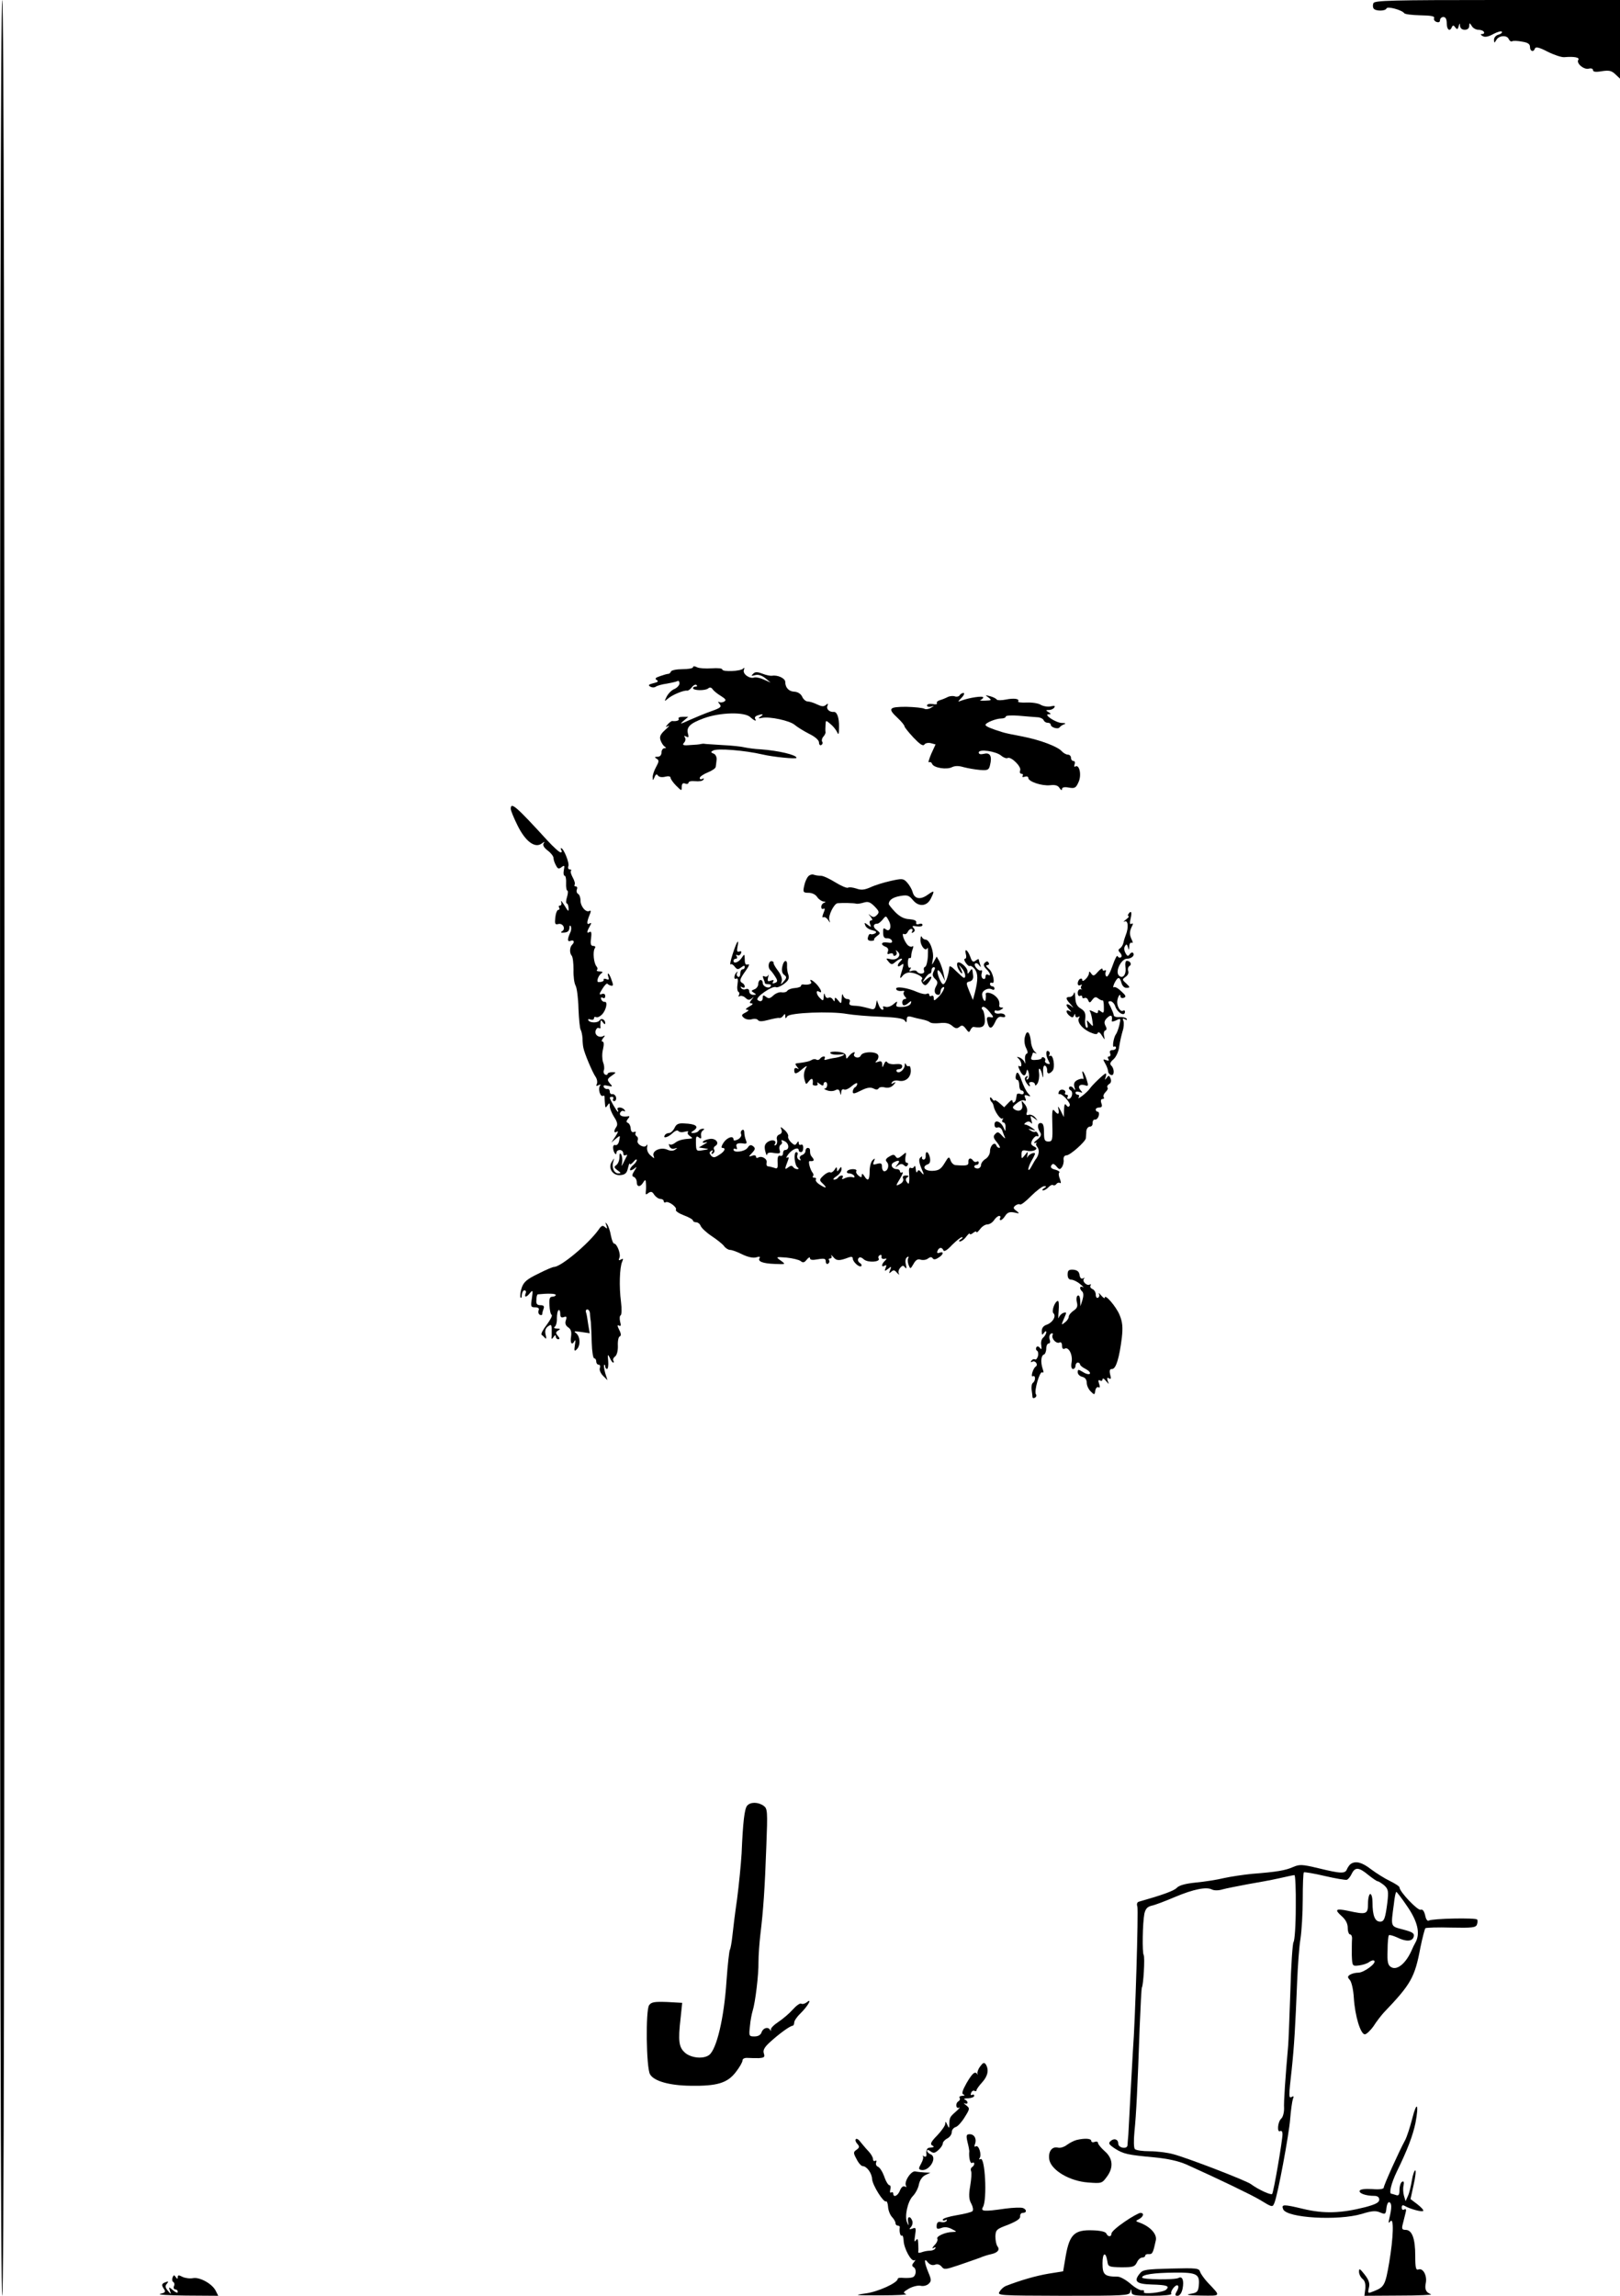 <svg width="120" height="170" viewBox="0 0 120 170" fill="none" xmlns="http://www.w3.org/2000/svg">
<path d="M0 85C0 141.556 0.05 170 0.167 170C0.283 170 0.333 141.556 0.333 85C0.333 28.444 0.283 -3.27826e-06 0.167 -3.27826e-06C0.05 -3.27826e-06 0 28.444 0 85Z" fill="black"/>
<path d="M101.733 0.236C101.683 0.362 101.683 0.535 101.75 0.63C101.883 0.834 102.617 0.834 102.7 0.63C102.767 0.441 103.85 0.74 104.017 0.976C104.067 1.055 104.6 1.118 105.2 1.133C106 1.149 106.283 1.196 106.233 1.338C106.183 1.448 106.267 1.574 106.4 1.621C106.567 1.684 106.667 1.637 106.667 1.495C106.667 1.369 106.783 1.259 106.917 1.259C107.083 1.259 107.167 1.417 107.167 1.732C107.167 2.204 107.4 2.377 107.55 1.999C107.617 1.857 107.683 1.857 107.8 2.031C107.933 2.204 107.983 2.188 108.05 1.952C108.117 1.7 108.133 1.684 108.15 1.92C108.167 2.094 108.3 2.204 108.5 2.204C108.7 2.204 108.833 2.094 108.833 1.92C108.85 1.669 108.85 1.669 109.017 1.92C109.1 2.078 109.333 2.204 109.5 2.204C109.667 2.204 109.867 2.267 109.917 2.361C109.967 2.44 109.917 2.519 109.8 2.519C109.65 2.519 109.65 2.566 109.833 2.676C110 2.77 110.25 2.723 110.617 2.519C110.917 2.361 111.2 2.282 111.25 2.345C111.283 2.424 111.183 2.519 111 2.566C110.817 2.613 110.667 2.77 110.667 2.944C110.683 3.211 110.683 3.211 110.85 2.944C111.05 2.613 111.65 2.582 111.767 2.912C111.833 3.038 111.933 3.101 112.017 3.054C112.1 3.006 112.417 3.022 112.75 3.085C113.167 3.148 113.333 3.258 113.333 3.479C113.333 3.809 113.6 3.888 113.7 3.589C113.75 3.447 114.033 3.51 114.633 3.825C115.1 4.061 115.667 4.25 115.867 4.234C116.6 4.171 117.017 4.25 116.917 4.423C116.733 4.675 117.317 5.179 117.683 5.084C117.867 5.037 118 5.084 118 5.194C118 5.32 118.2 5.352 118.65 5.273C119.183 5.194 119.367 5.226 119.65 5.494L120 5.824V2.912V2.18041e-05H110.917C103.117 2.18041e-05 101.817 0.032 101.733 0.236Z" fill="black"/>
<path d="M51.333 49.41C51.333 49.489 50.983 49.552 50.55 49.552C50.117 49.552 49.733 49.63 49.7 49.725C49.667 49.819 49.583 49.898 49.5 49.898C49.417 49.898 49.15 49.977 48.883 50.071C48.55 50.181 48.483 50.26 48.65 50.355C48.8 50.449 48.733 50.512 48.4 50.591C48.05 50.685 47.983 50.732 48.167 50.843C48.3 50.921 48.483 50.921 48.583 50.843C48.667 50.78 49.033 50.669 49.4 50.622C49.75 50.559 50.1 50.48 50.183 50.433C50.267 50.386 50.333 50.465 50.333 50.606C50.333 50.732 50.167 50.921 49.967 51.016C49.75 51.094 49.5 51.362 49.383 51.582C49.2 51.96 49.2 51.96 49.467 51.74C49.783 51.456 50.667 51.094 50.9 51.142C50.967 51.157 51.133 51.047 51.25 50.89C51.367 50.732 51.533 50.654 51.6 50.732C51.667 50.795 51.633 50.843 51.533 50.843C51.417 50.843 51.333 50.89 51.333 50.953C51.333 51.142 52.217 51.157 52.45 50.984C52.567 50.874 52.683 50.89 52.783 51.031C52.85 51.142 53.133 51.378 53.4 51.535C53.75 51.755 53.817 51.85 53.65 51.944C53.533 52.023 53.35 52.039 53.25 51.976C53.167 51.929 53.183 51.992 53.3 52.133C53.467 52.338 53.383 52.417 52.717 52.653C52.267 52.81 51.55 53.109 51.083 53.314C50.4 53.629 50.317 53.644 50.617 53.392L50.983 53.078H50.583C50.35 53.078 50.217 53.141 50.267 53.219C50.35 53.345 50.117 53.424 49.8 53.392C49.75 53.377 49.6 53.487 49.467 53.629C49.283 53.849 49.283 53.88 49.5 53.755C49.633 53.692 49.533 53.818 49.283 54.038C48.917 54.368 48.833 54.557 48.933 54.825C49 55.014 49.133 55.218 49.233 55.281C49.367 55.376 49.35 55.407 49.217 55.407C49.1 55.407 49 55.549 49 55.722C49 55.911 48.883 56.037 48.717 56.037C48.483 56.037 48.467 56.069 48.633 56.179C48.833 56.289 48.817 56.399 48.6 56.792C48.45 57.06 48.333 57.406 48.35 57.564C48.35 57.816 48.367 57.816 48.483 57.548C48.567 57.328 48.65 57.296 48.733 57.422C48.8 57.532 49.017 57.58 49.267 57.517C49.5 57.454 49.667 57.485 49.667 57.58C49.667 57.674 49.85 57.942 50.083 58.178C50.483 58.571 50.5 58.587 50.5 58.272C50.5 58.036 50.583 57.957 50.75 58.02C50.883 58.083 51 58.036 51 57.957C51 57.863 51.217 57.816 51.5 57.847C51.767 57.879 52.05 57.831 52.1 57.737C52.167 57.627 52.133 57.611 52.033 57.674C51.917 57.737 51.833 57.706 51.833 57.611C51.833 57.517 52.1 57.328 52.417 57.202C52.733 57.076 53.017 56.887 53.017 56.777C53.033 56.682 53.067 56.431 53.083 56.242C53.1 56.053 53 55.848 52.85 55.801C52.65 55.722 52.633 55.675 52.817 55.581C53.117 55.392 55.183 55.565 56.467 55.864C57.267 56.053 59 56.226 59 56.116C59 55.895 57.65 55.581 56.333 55.486C55.917 55.47 55.4 55.392 55.167 55.344C54.933 55.281 54.183 55.203 53.5 55.171C52.817 55.124 52.217 55.093 52.167 55.077C52.117 55.061 52.017 55.077 51.917 55.093C51.833 55.124 51.467 55.156 51.117 55.171C50.6 55.218 50.517 55.171 50.667 54.998C50.783 54.888 50.8 54.699 50.733 54.605C50.65 54.479 50.683 54.463 50.833 54.542C51 54.636 51.033 54.589 50.967 54.353C50.817 53.849 51.1 53.566 52.133 53.188C53.333 52.747 55.167 52.7 55.583 53.109C55.883 53.377 56.083 53.456 55.933 53.219C55.883 53.141 55.95 53.031 56.1 52.983C56.5 52.842 56.617 52.873 56.333 53.062C56.133 53.204 56.15 53.219 56.45 53.156C57.017 53.046 58.5 53.361 58.867 53.676C59.05 53.833 59.533 54.132 59.933 54.337C60.383 54.557 60.667 54.809 60.667 54.982C60.667 55.14 60.75 55.218 60.833 55.171C60.933 55.108 60.967 54.998 60.9 54.919C60.85 54.841 60.883 54.667 60.983 54.557C61.1 54.431 61.167 54.274 61.15 54.211C61.133 54.132 61.133 53.896 61.15 53.692C61.167 53.314 61.167 53.314 61.517 53.613C61.717 53.77 61.933 54.054 62.017 54.227C62.117 54.463 62.15 54.353 62.15 53.833C62.167 53.156 62 52.7 61.767 52.716C61.45 52.747 61.2 52.511 61.283 52.291C61.367 52.086 61.333 52.07 61.183 52.196C61.017 52.338 60.867 52.322 60.533 52.165C60.283 52.039 59.967 51.944 59.833 51.944C59.7 51.944 59.5 51.787 59.417 51.582C59.317 51.378 59.1 51.236 58.85 51.22C58.433 51.205 58.167 50.921 58.167 50.496C58.167 50.229 57.6 49.961 57.183 50.04C57.067 50.056 56.733 49.992 56.467 49.882C56.083 49.741 55.933 49.741 55.783 49.898C55.617 50.056 55.65 50.071 55.933 49.992C56.167 49.93 56.417 50.008 56.683 50.213L57.083 50.544L56.583 50.323C56.317 50.197 56 50.134 55.883 50.166C55.533 50.292 55 49.914 55.1 49.615C55.167 49.457 55.133 49.41 55.05 49.505C54.883 49.709 53.5 49.772 53.5 49.568C53.5 49.489 53.15 49.457 52.717 49.489C52.267 49.52 51.783 49.489 51.633 49.41C51.45 49.316 51.333 49.316 51.333 49.41Z" fill="black"/>
<path d="M71.083 51.488C71.017 51.582 70.867 51.614 70.733 51.567C70.6 51.52 70.367 51.535 70.2 51.614C70.05 51.693 69.783 51.803 69.617 51.85C69.45 51.897 69.35 52.007 69.4 52.07C69.45 52.149 69.3 52.181 69.083 52.133C68.85 52.102 68.667 52.133 68.667 52.243C68.667 52.322 68.8 52.37 68.967 52.322C69.233 52.243 69.233 52.243 68.95 52.417C68.8 52.511 68.567 52.543 68.467 52.48C68.35 52.417 67.75 52.354 67.133 52.338C65.833 52.338 65.733 52.464 66.5 53.172C66.783 53.44 67 53.707 67 53.786C67 53.849 67.3 54.227 67.667 54.62C68.133 55.108 68.367 55.266 68.467 55.14C68.533 55.03 68.75 54.982 68.95 55.03L69.3 55.124L68.983 55.817C68.817 56.21 68.733 56.493 68.817 56.446C68.9 56.399 69 56.446 69.05 56.572C69.167 56.856 70.117 57.013 70.517 56.808C70.75 56.698 71.017 56.698 71.383 56.808C71.683 56.887 72.217 56.981 72.583 57.013C73.167 57.06 73.25 57.013 73.333 56.667C73.5 56.006 73.35 55.706 72.9 55.817C72.633 55.88 72.5 55.848 72.5 55.722C72.5 55.439 73.783 55.628 74.167 55.958C74.333 56.1 74.55 56.179 74.633 56.132C74.883 55.99 75.683 56.777 75.567 57.044C75.517 57.186 75.55 57.296 75.667 57.296C75.767 57.296 75.8 57.359 75.75 57.454C75.7 57.548 75.767 57.564 75.9 57.517C76.05 57.469 76.167 57.501 76.167 57.595C76.167 57.879 77.167 58.209 77.783 58.146C78.167 58.099 78.367 58.162 78.483 58.351C78.583 58.508 78.667 58.556 78.667 58.43C78.667 58.304 78.833 58.257 79.167 58.319C79.617 58.398 79.7 58.351 79.9 57.895C80.133 57.375 79.95 56.572 79.65 56.761C79.567 56.808 79.55 56.73 79.6 56.604C79.65 56.462 79.617 56.352 79.517 56.352C79.417 56.352 79.333 56.242 79.333 56.116C79.333 55.99 79.233 55.88 79.1 55.88C78.983 55.88 78.783 55.77 78.667 55.644C78.35 55.282 77.1 54.809 75.767 54.542C75.083 54.416 74.4 54.274 74.233 54.211C73.417 53.959 73 53.786 73 53.676C73 53.519 73.783 53.204 74.167 53.204C74.35 53.204 74.5 53.141 74.5 53.062C74.5 52.983 74.933 52.952 75.467 52.999C75.983 53.046 76.6 53.093 76.817 53.109C77.033 53.109 77.25 53.219 77.3 53.314C77.333 53.424 77.467 53.519 77.6 53.519C77.733 53.519 77.833 53.581 77.833 53.66C77.833 53.865 78.367 54.022 78.483 53.865C78.533 53.786 78.7 53.676 78.833 53.629C78.983 53.581 78.917 53.534 78.65 53.534C78.2 53.519 77.25 52.889 77.683 52.889C77.867 52.889 77.867 52.857 77.667 52.731C77.45 52.606 77.45 52.574 77.7 52.574C77.85 52.574 78.033 52.495 78.1 52.385C78.183 52.259 78.1 52.243 77.833 52.306C77.633 52.354 77.3 52.306 77.1 52.196C76.917 52.07 76.433 52.007 76.05 52.023C75.65 52.039 75.383 52.007 75.417 51.944C75.55 51.74 75.117 51.677 74.5 51.803C74.183 51.866 73.883 51.866 73.833 51.803C73.783 51.724 73.567 51.614 73.333 51.551C72.95 51.456 72.95 51.456 73.217 51.645C73.483 51.85 73.45 51.866 72.967 51.882C72.667 51.897 72.517 51.866 72.633 51.834C72.733 51.787 72.833 51.708 72.833 51.645C72.833 51.504 71.817 51.661 71.25 51.866C70.917 51.992 70.917 51.992 71.233 51.661C71.417 51.472 71.467 51.315 71.367 51.315C71.267 51.315 71.133 51.394 71.083 51.488Z" fill="black"/>
<path d="M37.833 59.894C37.833 60.019 38.067 60.586 38.35 61.153C38.933 62.318 39.633 62.837 40.133 62.459C40.35 62.302 40.367 62.302 40.267 62.459C40.183 62.585 40.3 62.774 40.567 62.979C40.8 63.152 41 63.404 41 63.53C41 63.671 41.083 63.907 41.183 64.081C41.317 64.348 41.4 64.364 41.6 64.207C41.817 64.049 41.833 64.081 41.767 64.427C41.717 64.663 41.75 64.852 41.833 64.852C41.9 64.852 41.95 65.104 41.933 65.403C41.917 65.702 41.967 65.954 42.033 65.954C42.083 65.954 42.083 66.158 42 66.426C41.917 66.678 41.917 66.898 41.983 66.898C42.05 66.898 42.1 67.055 42.117 67.244C42.133 67.543 42.083 67.496 41.817 67.055C41.633 66.757 41.517 66.63 41.567 66.772C41.617 66.93 41.583 67.055 41.483 67.055C41.383 67.055 41.367 67.118 41.417 67.213C41.467 67.292 41.45 67.37 41.367 67.37C41.267 67.37 41.167 67.622 41.133 67.937C41.083 68.409 41.117 68.488 41.35 68.425C41.7 68.331 41.933 68.787 41.633 68.96C41.5 69.039 41.55 69.086 41.8 69.055C42.05 69.039 42.167 68.929 42.183 68.708C42.183 68.535 42.233 68.488 42.283 68.598C42.333 68.708 42.317 68.913 42.233 69.07C42.017 69.558 42.017 69.763 42.267 69.668C42.517 69.574 42.583 69.763 42.383 69.952C42.2 70.125 42.167 70.566 42.35 70.77C42.433 70.865 42.483 71.337 42.483 71.809C42.467 72.281 42.533 72.801 42.633 72.974C42.733 73.147 42.833 73.918 42.85 74.69C42.883 75.477 42.95 76.169 43.017 76.264C43.067 76.343 43.133 76.626 43.15 76.894C43.15 77.145 43.183 77.476 43.217 77.602C43.3 78.027 43.883 79.396 44.1 79.711C44.217 79.868 44.267 80.105 44.217 80.246C44.133 80.419 44.167 80.451 44.333 80.356C44.483 80.278 44.517 80.293 44.433 80.419C44.283 80.64 44.467 81.254 44.667 81.144C44.733 81.096 44.8 81.159 44.783 81.269C44.783 81.364 44.8 81.6 44.817 81.773C44.833 82.041 44.867 82.056 45 81.852C45.133 81.647 45.167 81.663 45.167 81.915C45.167 82.072 45.317 82.434 45.483 82.702C45.717 83.048 45.767 83.269 45.667 83.426C45.433 83.757 45.467 83.945 45.717 83.788C45.817 83.725 45.767 83.882 45.6 84.134L45.283 84.606L45.617 84.323C45.95 84.055 45.95 84.055 45.867 84.449C45.833 84.685 45.7 84.827 45.583 84.795C45.483 84.748 45.4 84.843 45.417 85.016C45.433 85.346 45.667 85.63 45.667 85.346C45.667 85.236 45.783 85.157 45.917 85.157C46.05 85.157 46.167 85.268 46.167 85.409C46.167 85.535 46.25 85.598 46.35 85.535C46.483 85.472 46.483 85.519 46.367 85.724C46.283 85.897 46.167 86.133 46.1 86.259C46.05 86.385 46.033 86.322 46.083 86.102C46.117 85.882 46.083 85.614 46.017 85.488C45.917 85.346 45.883 85.409 45.883 85.708C45.883 85.944 45.767 86.196 45.65 86.275C45.467 86.401 45.483 86.464 45.733 86.653C46.017 86.857 46.017 86.889 45.8 86.889C45.483 86.889 45.283 86.432 45.433 86.007C45.517 85.724 45.517 85.724 45.333 86.007C45 86.48 45.383 87.078 45.967 87.015C46.317 86.983 46.433 86.857 46.517 86.495C46.583 86.228 46.633 86.086 46.65 86.18C46.667 86.259 46.783 86.196 46.917 86.039C47.05 85.866 47.167 85.803 47.167 85.897C47.167 85.992 47.05 86.149 46.917 86.259C46.783 86.369 46.667 86.527 46.667 86.606C46.667 86.7 46.783 86.668 46.95 86.558C47.2 86.354 47.2 86.369 46.983 86.716C46.8 86.999 46.8 87.109 46.967 87.156C47.067 87.204 47.167 87.361 47.167 87.534C47.167 87.912 47.433 87.928 47.65 87.55C47.8 87.314 47.833 87.33 47.85 87.676C47.867 87.896 47.85 88.18 47.833 88.29C47.817 88.479 47.85 88.479 48.033 88.337C48.217 88.211 48.317 88.227 48.467 88.479C48.583 88.636 48.783 88.778 48.917 88.778C49.05 88.778 49.167 88.856 49.167 88.951C49.167 89.03 49.233 89.077 49.3 89.03C49.517 88.904 50.183 89.407 50.067 89.581C50.017 89.675 50.283 89.848 50.65 89.99C51.033 90.132 51.333 90.305 51.333 90.383C51.333 90.446 51.433 90.509 51.567 90.509C51.7 90.509 51.85 90.635 51.9 90.777C51.967 90.934 52.317 91.265 52.717 91.532C53.1 91.784 53.517 92.115 53.633 92.272C53.75 92.43 53.95 92.555 54.083 92.555C54.217 92.555 54.617 92.697 54.983 92.886C55.417 93.091 55.783 93.169 56.017 93.106C56.25 93.028 56.333 93.059 56.267 93.154C56.1 93.406 56.5 93.563 57.4 93.594C58.217 93.626 58.217 93.626 57.833 93.343C57.45 93.075 57.45 93.059 58.25 93.122C58.7 93.169 59.167 93.28 59.3 93.374C59.483 93.531 59.583 93.5 59.767 93.264C59.9 93.106 60 93.059 60 93.169C60 93.295 60.167 93.327 60.583 93.248C61.067 93.169 61.167 93.201 61.167 93.406C61.167 93.563 61.25 93.626 61.333 93.579C61.433 93.516 61.467 93.406 61.417 93.327C61.35 93.248 61.4 93.185 61.5 93.185C61.6 93.185 61.633 93.091 61.583 92.981C61.517 92.886 61.583 92.918 61.733 93.091C61.967 93.374 62.183 93.374 62.883 93.106C63.05 93.043 63.167 93.059 63.167 93.185C63.167 93.437 63.65 93.878 63.8 93.752C63.85 93.689 63.8 93.579 63.683 93.516C63.567 93.437 63.517 93.295 63.583 93.185C63.667 93.059 63.783 93.075 64 93.264C64.3 93.516 65.25 93.453 65.083 93.185C65.033 93.106 65.067 92.996 65.167 92.949C65.267 92.886 65.317 92.933 65.3 93.059C65.267 93.169 65.367 93.248 65.5 93.217C65.7 93.169 65.717 93.201 65.55 93.358C65.283 93.61 65.267 93.878 65.533 93.72C65.667 93.642 65.683 93.689 65.6 93.894C65.5 94.145 65.533 94.145 65.783 93.957C66.033 93.752 66.05 93.768 65.933 94.051C65.833 94.303 65.85 94.319 66.017 94.177C66.183 94.019 66.267 94.035 66.45 94.255C66.583 94.397 66.65 94.429 66.583 94.319C66.517 94.208 66.567 94.004 66.683 93.878C66.85 93.689 66.917 93.689 67.033 93.846C67.15 93.988 67.167 93.909 67.1 93.626C67.033 93.374 67.083 93.154 67.2 93.091C67.3 93.028 67.333 93.043 67.283 93.154C67.217 93.232 67.233 93.469 67.3 93.657C67.433 93.988 67.433 93.988 67.667 93.594C67.833 93.295 67.983 93.201 68.2 93.28C68.383 93.327 68.617 93.295 68.75 93.185C68.9 93.075 69 93.059 69.083 93.169C69.15 93.28 69.283 93.28 69.5 93.138C69.883 92.918 69.95 92.634 69.6 92.76C69.433 92.823 69.383 92.776 69.45 92.618C69.55 92.351 69.783 92.335 69.883 92.587C69.933 92.713 70.167 92.571 70.517 92.194C70.833 91.879 71.167 91.611 71.25 91.611C71.35 91.611 71.3 91.69 71.167 91.769C71.017 91.863 71 91.926 71.117 91.926C71.217 91.926 71.433 91.769 71.567 91.58C71.717 91.391 71.833 91.281 71.833 91.359C71.833 91.438 71.95 91.406 72.083 91.296C72.217 91.186 72.333 91.155 72.333 91.233C72.333 91.312 72.45 91.202 72.6 91.013C72.733 90.824 72.983 90.667 73.133 90.667C73.3 90.667 73.517 90.525 73.633 90.352C73.75 90.179 73.917 90.037 74.017 90.037C74.1 90.037 74.133 90.1 74.083 90.194C74.033 90.273 74.05 90.352 74.117 90.352C74.2 90.352 74.35 90.21 74.467 90.021C74.633 89.769 74.8 89.722 75.133 89.785C75.533 89.88 75.55 89.864 75.283 89.659C75.05 89.486 75.033 89.423 75.217 89.266C75.35 89.171 75.5 89.14 75.55 89.187C75.617 89.25 75.983 88.967 76.383 88.557C76.783 88.164 77.217 87.833 77.35 87.833C77.533 87.833 77.533 87.865 77.333 87.991C77.2 88.069 77.167 88.148 77.267 88.148C77.367 88.148 77.55 88.038 77.667 87.912C77.783 87.786 77.933 87.707 78 87.755C78.083 87.802 78.183 87.77 78.25 87.676C78.317 87.582 78.433 87.55 78.517 87.597C78.6 87.66 78.6 87.55 78.517 87.314C78.417 87.094 78.4 86.873 78.467 86.826C78.517 86.763 78.4 86.684 78.2 86.621C77.833 86.543 77.75 86.401 77.95 86.212C78 86.149 78.15 86.228 78.267 86.385C78.467 86.621 78.517 86.621 78.667 86.417C78.75 86.291 78.817 86.039 78.783 85.866C78.767 85.677 78.85 85.551 79 85.551C79.267 85.551 80.383 84.559 80.433 84.292C80.433 84.197 80.467 83.977 80.467 83.772C80.483 83.583 80.6 83.426 80.733 83.426C80.867 83.426 80.95 83.3 80.933 83.143C80.933 83.001 81 82.891 81.1 82.906C81.217 82.922 81.333 82.796 81.383 82.639C81.433 82.466 81.4 82.324 81.317 82.324C81.233 82.324 81.167 82.245 81.167 82.167C81.167 82.072 81.283 82.009 81.433 82.009C81.617 82.009 81.667 81.915 81.583 81.694C81.517 81.505 81.55 81.38 81.667 81.38C81.767 81.38 81.817 81.317 81.75 81.238C81.7 81.159 81.767 80.986 81.9 80.86C82.033 80.734 82.1 80.577 82.033 80.53C81.983 80.467 82.033 80.356 82.15 80.278C82.3 80.199 82.333 80.042 82.267 79.868C82.167 79.617 82.117 79.617 81.983 79.805C81.833 79.994 81.817 79.994 81.9 79.758C81.95 79.617 81.95 79.491 81.9 79.491C81.8 79.491 80.9 80.341 80.717 80.624C80.533 80.892 79.75 81.505 79.9 81.254C79.967 81.159 79.933 81.065 79.85 81.065C79.75 81.065 79.667 81.002 79.667 80.907C79.667 80.829 79.8 80.813 79.967 80.86C80.2 80.955 80.217 80.923 80.033 80.719C79.783 80.435 80 80.231 80.4 80.372C80.617 80.451 80.633 80.388 80.5 79.963C80.317 79.365 80.067 79.082 80.217 79.617C80.267 79.821 80.267 79.947 80.217 79.9C80.167 79.853 79.983 79.884 79.8 79.979C79.583 80.089 79.517 80.246 79.583 80.482C79.667 80.75 79.65 80.781 79.517 80.593C79.433 80.467 79.3 80.419 79.217 80.482C79.15 80.561 79.183 80.671 79.3 80.734C79.533 80.86 79.4 81.38 79.133 81.38C79.05 81.38 79.033 81.301 79.083 81.222C79.133 81.128 79.1 81.065 79 81.065C78.9 81.065 78.85 81.002 78.9 80.923C78.95 80.844 78.9 80.75 78.767 80.703C78.633 80.656 78.483 80.719 78.433 80.844C78.383 80.955 78.4 81.049 78.467 81.018C78.683 80.955 79.35 81.694 79.233 81.868C79.167 81.993 79.083 81.978 78.983 81.836C78.883 81.679 78.833 81.789 78.817 82.167L78.8 82.718L78.567 82.245C78.383 81.899 78.333 81.868 78.4 82.119C78.483 82.544 78.367 82.576 78.1 82.245C77.95 82.056 77.917 82.293 77.95 83.269C77.983 84.418 77.95 84.528 77.667 84.528C77.383 84.528 77.333 84.418 77.333 83.851C77.333 83.347 77.267 83.158 77.083 83.158C76.833 83.158 76.817 83.505 77.067 83.882C77.167 84.024 77.083 84.197 76.817 84.402C76.6 84.559 76.533 84.669 76.667 84.638C76.8 84.606 76.85 84.606 76.783 84.654C76.717 84.685 76.733 84.795 76.817 84.906C77 85.11 76.983 85.441 76.783 85.755C76.7 85.85 76.533 86.133 76.4 86.385C76.283 86.621 76.167 86.7 76.167 86.574C76.183 86.448 76.283 86.165 76.417 85.944C76.55 85.724 76.65 85.504 76.667 85.441C76.667 85.268 76.2 85.472 76.117 85.677C76.083 85.787 76.067 85.724 76.1 85.551C76.15 85.236 76.15 85.236 75.917 85.535C75.667 85.834 75.667 85.834 75.667 85.488C75.667 85.189 75.733 85.142 76.05 85.205C76.25 85.268 76.517 85.236 76.65 85.173C76.833 85.063 76.817 85 76.583 84.89C76.35 84.764 76.333 84.669 76.483 84.386C76.6 84.197 76.75 84.087 76.833 84.134C76.933 84.181 76.95 84.118 76.9 83.993C76.85 83.851 76.75 83.772 76.683 83.804C76.617 83.851 76.467 83.804 76.333 83.709C76.133 83.583 76.15 83.568 76.417 83.646C76.75 83.741 76.75 83.741 76.433 83.505C76.25 83.379 76.017 83.269 75.933 83.269C75.833 83.269 75.867 83.206 76 83.111C76.15 83.017 76.283 83.032 76.383 83.158C76.467 83.269 76.467 83.174 76.4 82.954C76.3 82.592 76.3 82.576 76.6 82.796C76.9 83.017 76.9 83.017 76.683 82.749C76.55 82.592 76.333 82.513 76.217 82.544C76.05 82.607 76 82.56 76.067 82.356C76.133 82.198 76.05 81.93 75.9 81.757C75.65 81.458 75.65 81.458 75.717 81.805C75.8 82.182 75.5 82.371 75.15 82.151C74.967 82.025 74.983 81.946 75.317 81.694C75.517 81.521 75.783 81.427 75.883 81.49C76 81.553 76.017 81.49 75.95 81.317C75.85 81.096 75.9 81.049 76.117 81.128C76.367 81.222 76.367 81.207 76.15 80.955C76 80.797 75.8 80.372 75.667 79.994C75.45 79.349 75.3 79.255 75.233 79.727C75.217 79.853 75.267 79.963 75.35 79.963C75.433 79.963 75.5 80.136 75.5 80.356C75.5 80.577 75.583 80.75 75.667 80.75C75.767 80.75 75.833 80.829 75.833 80.923C75.833 81.018 75.717 81.065 75.583 81.002C75.45 80.955 75.317 80.986 75.317 81.065C75.3 81.159 75.283 81.285 75.267 81.364C75.233 81.616 75 81.757 75 81.537C75 81.411 74.883 81.458 74.7 81.663L74.383 81.993L74.033 81.679C73.833 81.505 73.667 81.427 73.667 81.49C73.667 81.553 73.583 81.505 73.5 81.38C73.417 81.254 73.333 81.222 73.333 81.317C73.333 81.411 73.383 81.537 73.45 81.6C73.517 81.647 73.583 81.789 73.6 81.899C73.667 82.293 74.117 82.938 74.25 82.828C74.333 82.765 74.333 82.812 74.267 82.906C74.2 83.017 74.233 83.111 74.317 83.111C74.417 83.111 74.5 83.269 74.483 83.457C74.483 83.819 74.483 83.819 74.333 83.489C74.133 83.032 73.667 82.875 73.667 83.269C73.667 83.457 73.75 83.536 73.9 83.489C74.017 83.442 74.167 83.536 74.233 83.694C74.283 83.851 74.383 84.087 74.433 84.213C74.5 84.339 74.4 84.292 74.233 84.103C73.967 83.804 73.883 83.788 73.717 83.977C73.55 84.134 73.583 84.276 73.85 84.591C74.033 84.811 74.117 85 74.033 85C73.933 85 73.833 84.921 73.8 84.811C73.683 84.512 73.333 84.827 73.333 85.252C73.333 85.457 73.183 85.708 73 85.819C72.817 85.929 72.667 86.133 72.667 86.275C72.667 86.401 72.55 86.527 72.417 86.527C72.283 86.527 72.167 86.464 72.167 86.385C72.167 86.322 72.25 86.259 72.333 86.259C72.433 86.259 72.5 86.18 72.5 86.086C72.5 86.007 72.433 85.96 72.35 86.023C72.267 86.07 72.15 86.039 72.083 85.944C71.917 85.693 71.7 85.755 71.733 86.055C71.75 86.306 71.617 86.338 70.767 86.275C70.633 86.259 70.467 86.102 70.417 85.929C70.3 85.614 70.267 85.63 69.967 86.133C69.7 86.574 69.533 86.684 69.067 86.7C68.483 86.716 68.25 86.385 68.733 86.212C68.883 86.165 68.933 85.976 68.883 85.724C68.783 85.268 68.55 85.157 68.567 85.582C68.583 85.74 68.517 85.866 68.417 85.866C68.333 85.866 68.267 85.787 68.3 85.708C68.333 85.614 68.283 85.614 68.167 85.724C68.05 85.834 68.067 86.055 68.25 86.511C68.467 86.999 68.467 87.062 68.267 86.842C68.1 86.621 68.017 86.606 67.95 86.763C67.9 86.873 67.85 86.794 67.833 86.574C67.817 86.354 67.767 86.275 67.717 86.385C67.683 86.48 67.567 86.527 67.467 86.48C67.383 86.417 67.317 86.543 67.333 86.747C67.35 86.952 67.367 87.267 67.35 87.44C67.333 87.692 67.3 87.707 67.167 87.519C67.067 87.377 67.083 87.251 67.217 87.172C67.35 87.094 67.317 87.046 67.1 87.046C66.9 87.046 66.833 87.125 66.9 87.282C66.95 87.424 66.85 87.582 66.667 87.676C66.333 87.849 66.333 87.833 66.667 87.282C66.85 86.968 66.933 86.747 66.833 86.81C66.75 86.857 66.667 86.826 66.667 86.747C66.667 86.653 66.567 86.574 66.433 86.574C66.083 86.574 65.917 86.243 66.183 86.086C66.567 85.866 66.717 85.929 66.483 86.212C66.283 86.464 66.283 86.48 66.517 86.306C66.7 86.165 66.833 86.165 66.95 86.275C67.083 86.401 67.167 86.401 67.233 86.275C67.3 86.18 67.267 86.102 67.167 86.102C67.067 86.102 67.033 85.929 67.067 85.693C67.15 85.283 67.15 85.283 66.817 85.567C66.55 85.787 66.45 85.803 66.35 85.645C66.233 85.472 66.15 85.472 65.867 85.645C65.6 85.803 65.567 85.913 65.7 86.055C65.9 86.275 65.767 86.731 65.5 86.731C65.417 86.731 65.333 86.59 65.333 86.401C65.333 86.149 65.267 86.102 64.967 86.18C64.667 86.275 64.633 86.243 64.733 86.007C64.833 85.755 64.817 85.74 64.633 85.913C64.517 86.023 64.417 86.385 64.417 86.731C64.417 87.408 64.283 87.519 64.017 87.078C63.9 86.905 63.85 86.873 63.833 87.031C63.833 87.204 63.783 87.204 63.583 87.046C63.45 86.936 63.383 86.794 63.433 86.716C63.483 86.637 63.367 86.574 63.183 86.574C63 86.574 62.8 86.637 62.75 86.731C62.7 86.81 62.767 86.889 62.9 86.889C63.033 86.889 63.2 86.968 63.267 87.062C63.333 87.172 63.283 87.219 63.15 87.172C63.017 87.125 62.783 87.156 62.6 87.235C62.383 87.345 62.333 87.345 62.4 87.219C62.467 87.125 62.45 87.046 62.35 87.046C62.267 87.046 62.133 87.109 62.083 87.204C62.033 87.282 61.883 87.361 61.783 87.345C61.667 87.345 61.75 87.235 61.967 87.094C62.167 86.968 62.333 86.731 62.333 86.59C62.333 86.369 62.3 86.369 62.167 86.574C62.017 86.779 62 86.779 62 86.574C61.983 86.385 61.95 86.401 61.817 86.621C61.717 86.763 61.583 86.857 61.5 86.81C61.417 86.763 61.183 86.873 61 87.046C60.683 87.345 60.683 87.393 60.917 87.613C61.3 87.975 61.217 88.038 60.75 87.739C60.517 87.597 60.383 87.424 60.433 87.345C60.483 87.267 60.433 87.204 60.317 87.204C60.2 87.204 60.167 87.156 60.217 87.094C60.283 87.046 60.267 86.92 60.183 86.826C60 86.59 59.833 85.944 59.983 85.976C60.267 86.007 60.35 85.929 60.2 85.74C60.033 85.551 60 85.457 60 85.157C60 85.063 59.933 85 59.833 85C59.75 85 59.667 85.094 59.667 85.22C59.667 85.346 59.55 85.488 59.4 85.535C59.267 85.582 59.2 85.708 59.267 85.803C59.35 85.929 59.317 85.944 59.183 85.882C59.067 85.803 59.017 85.661 59.067 85.535C59.117 85.409 59.083 85.315 58.983 85.315C58.767 85.315 58.85 86.291 59.083 86.448C59.183 86.527 59.183 86.574 59.05 86.574C58.95 86.574 58.8 86.495 58.75 86.417C58.667 86.291 58.567 86.306 58.4 86.432C58.117 86.653 58.117 86.574 58.333 86.023C58.45 85.724 58.45 85.645 58.3 85.724C58.2 85.787 58.25 85.661 58.417 85.441C58.733 85.063 59.167 84.906 59.167 85.189C59.167 85.252 59.25 85.315 59.333 85.315C59.433 85.315 59.5 85.173 59.5 84.984C59.5 84.811 59.433 84.717 59.333 84.764C59.25 84.811 59.167 84.764 59.167 84.654C59.167 84.481 59.133 84.481 59.017 84.654C58.917 84.827 58.833 84.811 58.6 84.591C58.45 84.449 58.35 84.244 58.383 84.15C58.417 84.055 58.3 83.835 58.117 83.678C57.817 83.41 57.783 83.41 57.883 83.646C57.95 83.819 57.9 83.945 57.733 84.008C57.583 84.055 57.5 84.213 57.55 84.386C57.6 84.559 57.55 84.732 57.467 84.795C57.367 84.843 57.333 84.811 57.4 84.717C57.567 84.449 57.2 84.339 56.867 84.559C56.65 84.717 56.6 84.874 56.683 85.236C56.75 85.488 56.8 85.614 56.817 85.504C56.833 85.362 57 85.315 57.333 85.378C57.767 85.441 57.833 85.409 57.75 85.157C57.7 85 57.733 84.827 57.833 84.764C57.933 84.717 57.95 84.591 57.9 84.496C57.833 84.402 57.917 84.402 58.133 84.512C58.467 84.685 58.483 85.157 58.15 85.157C58.067 85.157 58 85.268 58 85.409C58 85.551 57.9 85.63 57.783 85.582C57.65 85.535 57.583 85.677 57.6 86.055C57.633 86.495 57.583 86.574 57.367 86.48C57.2 86.432 57 86.369 56.9 86.369C56.8 86.369 56.75 86.243 56.783 86.102C56.867 85.819 56.417 85.551 56.15 85.724C56.067 85.771 56 85.74 56 85.645C56 85.551 55.867 85.519 55.717 85.582C55.433 85.677 55.433 85.661 55.717 85.362C55.95 85.11 55.967 85.016 55.783 84.874C55.617 84.748 55.517 84.78 55.383 84.984C55.183 85.283 54.333 85.394 54.333 85.126C54.333 85.047 54.4 85.031 54.5 85.079C54.6 85.126 54.617 85.063 54.567 84.937C54.467 84.685 54.65 84.606 55.15 84.685C55.317 84.701 55.333 84.622 55.25 84.418C55.183 84.26 55.133 84.008 55.133 83.851C55.133 83.709 55.067 83.615 54.983 83.678C54.883 83.725 54.85 83.867 54.9 83.993C54.95 84.103 54.833 84.276 54.667 84.37C54.433 84.481 54.333 84.481 54.333 84.37C54.333 84.071 53.867 84.213 53.6 84.606C53.45 84.827 53.4 85 53.5 85C53.8 85 53.683 85.268 53.267 85.519C52.933 85.74 52.833 85.74 52.667 85.567C52.533 85.394 52.533 85.315 52.683 85.22C52.817 85.142 52.833 85.173 52.75 85.315C52.667 85.457 52.683 85.488 52.817 85.409C52.917 85.346 52.95 85.22 52.9 85.126C52.833 85.031 52.883 84.921 52.983 84.858C53.333 84.654 53.017 84.26 52.567 84.339C52.35 84.37 52.117 84.465 52.067 84.543C52.017 84.622 52.117 84.638 52.283 84.591C52.45 84.543 52.4 84.606 52.167 84.732L51.767 84.969L52.167 85.031C52.55 85.079 52.55 85.094 52.067 85.173C51.583 85.252 51.567 85.236 51.55 84.654C51.533 84.166 51.583 84.087 51.75 84.213C51.917 84.355 51.967 84.323 51.933 84.103C51.9 83.945 51.967 83.772 52.067 83.709C52.2 83.615 52.2 83.583 52.05 83.583C51.95 83.583 51.8 83.646 51.75 83.741C51.7 83.819 51.517 83.898 51.367 83.898C51.133 83.898 51.15 83.867 51.417 83.694C51.8 83.41 51.517 83.221 50.7 83.19C50.25 83.158 50.1 83.237 49.967 83.52C49.867 83.725 49.683 83.898 49.567 83.898C49.45 83.898 49.3 83.961 49.25 84.055C49.067 84.339 49.483 84.229 49.833 83.898C50.017 83.725 50.2 83.662 50.25 83.757C50.317 83.835 50.517 83.867 50.717 83.804C50.917 83.757 51.033 83.757 50.967 83.819C50.9 83.898 50.95 84.024 51.1 84.118C51.333 84.276 51.317 84.307 51.05 84.323C50.533 84.355 50.217 84.449 49.967 84.654C49.833 84.748 49.667 84.795 49.6 84.732C49.533 84.669 49.533 84.732 49.583 84.874C49.65 85.031 49.8 85.11 49.967 85.047C50.2 84.984 50.2 85 50.017 85.126C49.867 85.236 49.65 85.236 49.417 85.126C48.933 84.921 48.267 85.22 48.417 85.598C48.5 85.819 48.467 85.803 48.2 85.567C48 85.409 47.9 85.157 47.933 84.953C47.967 84.764 47.967 84.701 47.9 84.795C47.767 85.079 47.117 84.732 47.233 84.449C47.283 84.323 47.25 84.181 47.15 84.134C47.067 84.071 47.033 83.961 47.083 83.882C47.133 83.804 47.083 83.788 46.967 83.819C46.817 83.882 46.733 83.772 46.717 83.552C46.7 83.347 46.6 83.174 46.5 83.143C46.383 83.095 46.383 83.017 46.517 82.844C46.633 82.718 46.65 82.639 46.567 82.655C46.133 82.733 45.85 82.623 45.933 82.403C46 82.277 46.117 82.214 46.217 82.277C46.317 82.324 46.333 82.293 46.267 82.198C46.2 82.088 46.033 82.009 45.9 82.009C45.767 82.009 45.7 82.072 45.75 82.167C45.8 82.245 45.817 82.324 45.767 82.324C45.7 82.324 45.167 81.411 45.167 81.269C45.167 81.254 45.25 81.222 45.35 81.222C45.433 81.222 45.467 81.285 45.417 81.38C45.367 81.458 45.4 81.537 45.5 81.537C45.6 81.537 45.667 81.411 45.633 81.254C45.6 81.112 45.467 81.002 45.367 81.018C45.25 81.049 45.167 80.955 45.167 80.829C45.167 80.703 45.083 80.608 44.983 80.64C44.883 80.656 44.767 80.593 44.717 80.482C44.667 80.356 44.783 80.341 45.033 80.404C45.383 80.482 45.4 80.467 45.167 80.215C44.967 79.963 44.967 79.9 45.3 79.664C45.667 79.412 45.667 79.396 45.333 79.396C45.15 79.396 45 79.459 45 79.538C45 79.601 44.917 79.617 44.817 79.569C44.717 79.507 44.683 79.365 44.733 79.239C44.783 79.113 44.75 78.845 44.667 78.641C44.6 78.436 44.583 78.011 44.667 77.696C44.75 77.334 44.733 77.13 44.633 77.13C44.533 77.13 44.567 77.004 44.683 76.862C44.817 76.72 44.833 76.642 44.717 76.705C44.4 76.894 44.033 76.657 44.117 76.327C44.167 76.169 44.267 76.075 44.35 76.122C44.433 76.169 44.5 76.154 44.483 76.075C44.467 76.012 44.467 75.839 44.483 75.713C44.5 75.508 44.517 75.508 44.667 75.713C44.767 75.855 44.833 75.87 44.833 75.76C44.833 75.508 44.55 75.351 44.417 75.555C44.283 75.76 43.717 75.76 43.583 75.555C43.533 75.461 43.6 75.445 43.733 75.493C43.883 75.54 44 75.508 44 75.398C44 75.304 44.067 75.272 44.167 75.319C44.25 75.367 44.45 75.272 44.617 75.099C44.917 74.753 45.033 74.139 44.783 74.186C44.7 74.202 44.583 74.123 44.533 73.997C44.483 73.871 44.533 73.824 44.65 73.887C44.75 73.95 44.833 73.903 44.833 73.761C44.833 73.604 44.733 73.556 44.583 73.604C44.367 73.682 44.367 73.619 44.617 73.226C44.783 72.958 44.95 72.785 45 72.848C45.05 72.911 45.167 72.974 45.283 72.99C45.433 73.021 45.433 72.911 45.3 72.565C45.217 72.297 45.1 72.093 45.05 72.093C45 72.093 45.017 72.203 45.067 72.344C45.133 72.533 45.1 72.581 44.917 72.502C44.783 72.455 44.683 72.47 44.717 72.533C44.75 72.644 44.617 72.722 44.333 72.722C44.15 72.722 44.317 72.219 44.567 72.061C44.683 71.982 44.617 71.935 44.433 71.935C44.25 71.935 44.167 71.888 44.217 71.825C44.283 71.778 44.267 71.652 44.183 71.557C43.983 71.321 43.9 70.487 44.05 70.235C44.133 70.125 44.1 70.046 43.95 70.046C43.767 70.046 43.717 69.905 43.783 69.48C43.833 69.086 43.8 68.944 43.683 69.007C43.45 69.149 43.45 69.007 43.683 68.598C43.817 68.362 43.817 68.299 43.683 68.378C43.45 68.519 43.45 68.299 43.667 67.764C43.783 67.496 43.783 67.386 43.667 67.449C43.417 67.606 43 67.134 43 66.678C43 66.457 42.917 66.237 42.817 66.19C42.717 66.127 42.683 65.985 42.733 65.859C42.783 65.733 42.75 65.639 42.65 65.639C42.55 65.639 42.517 65.576 42.567 65.513C42.617 65.434 42.55 65.198 42.417 64.962C42.3 64.742 42.233 64.521 42.3 64.474C42.35 64.427 42.3 64.38 42.2 64.38C42.1 64.38 42.05 64.269 42.1 64.144C42.2 63.923 41.75 62.806 41.567 62.806C41.517 62.806 41.533 62.868 41.583 62.963C41.633 63.042 41.617 63.12 41.533 63.12C41.433 63.12 41 62.727 40.55 62.239C38.217 59.689 37.833 59.358 37.833 59.894Z" fill="black"/>
<path d="M59.867 64.899C59.75 65.025 59.617 65.34 59.567 65.607C59.467 66.064 59.5 66.111 59.9 66.111C60.15 66.111 60.417 66.237 60.533 66.426C60.65 66.599 60.867 66.741 61 66.757C61.167 66.757 61.183 66.788 61.05 66.851C60.933 66.882 60.833 67.024 60.833 67.15C60.833 67.292 60.9 67.339 61 67.292C61.117 67.229 61.117 67.339 61 67.606C60.9 67.843 60.9 67.984 60.983 67.921C61.083 67.874 61.233 67.969 61.333 68.11C61.5 68.362 61.517 68.362 61.433 68.126C61.333 67.811 61.783 66.898 62.05 66.882C62.417 66.851 63.25 66.867 63.417 66.914C63.517 66.945 63.767 66.898 63.983 66.835C64.3 66.741 64.45 66.788 64.783 67.118C65.133 67.481 65.15 67.559 64.95 67.764C64.767 67.937 64.667 67.937 64.483 67.795C64.3 67.638 64.3 67.654 64.483 67.874C64.633 68.063 64.65 68.157 64.533 68.157C64.417 68.157 64.383 68.283 64.45 68.425C64.55 68.677 64.533 68.677 64.283 68.488C64.033 68.299 64 68.299 64.1 68.535C64.15 68.677 64.383 68.834 64.617 68.882C64.917 68.96 64.967 69.023 64.817 69.118C64.7 69.18 64.55 69.212 64.483 69.165C64.417 69.133 64.333 69.228 64.3 69.385C64.233 69.574 64.317 69.668 64.517 69.668C64.683 69.668 64.783 69.637 64.75 69.59C64.7 69.558 64.8 69.432 64.967 69.306C65.233 69.118 65.233 69.086 64.933 68.866C64.633 68.645 64.667 68.394 65 68.394C65.083 68.394 65.25 68.252 65.383 68.094C65.617 67.795 65.633 67.795 65.817 68.142C66.083 68.582 65.933 69.055 65.617 68.819C65.45 68.677 65.4 68.74 65.417 69.07C65.417 69.369 65.5 69.495 65.7 69.48C65.85 69.464 66.017 69.543 66.067 69.653C66.117 69.81 66.033 69.842 65.733 69.794C65.283 69.716 65.183 69.952 65.6 70.109C65.767 70.172 65.833 70.298 65.767 70.456C65.7 70.644 65.733 70.692 65.917 70.613C66.05 70.566 66.167 70.597 66.167 70.692C66.167 70.786 66.25 70.802 66.333 70.755C66.433 70.692 66.45 70.566 66.4 70.471C66.317 70.33 66.35 70.33 66.5 70.471C66.817 70.755 66.433 71.148 65.95 71.022C65.617 70.944 65.6 70.959 65.817 71.211C66.017 71.447 66.083 71.447 66.333 71.227C66.667 70.944 67 70.896 66.7 71.18C66.417 71.447 66.45 71.699 66.75 71.463C66.95 71.305 66.967 71.353 66.833 71.809C66.617 72.47 66.633 72.549 66.883 72.234C67 72.093 67.233 71.998 67.417 72.014C67.867 72.045 68.433 72.36 68.3 72.502C68.217 72.565 68.25 72.707 68.35 72.832C68.517 73.005 68.583 72.99 68.767 72.769C69.117 72.329 69.033 72.171 68.65 72.502C68.283 72.801 68.283 72.801 68.517 72.439C68.65 72.25 68.8 72.093 68.867 72.093C68.95 72.093 69 71.982 69 71.856C69 71.731 69.083 71.62 69.167 71.62C69.283 71.62 69.283 71.715 69.167 71.919C69.05 72.156 69.067 72.281 69.25 72.47C69.467 72.659 69.483 72.785 69.333 73.037C69.15 73.368 69.233 73.667 69.517 73.667C69.6 73.667 69.667 73.572 69.667 73.446C69.667 73.32 69.733 73.163 69.833 73.116C70.1 72.958 69.817 73.556 69.467 73.871C69.2 74.123 69.167 74.123 69.167 73.903C69.167 73.761 69.1 73.698 69 73.745C68.917 73.793 68.833 73.761 68.833 73.667C68.833 73.572 68.75 73.541 68.65 73.588C68.567 73.651 68.25 73.588 67.95 73.462C67.217 73.132 66.3 73.005 66.383 73.242C66.417 73.352 66.6 73.399 66.767 73.383C66.933 73.352 67.033 73.368 66.967 73.446C66.9 73.509 66.917 73.651 67.017 73.777C67.167 73.918 67.15 73.981 67.017 73.981C66.917 73.981 66.833 74.092 66.833 74.218C66.833 74.501 67.017 74.517 67.317 74.249C67.5 74.092 67.533 74.107 67.467 74.296C67.417 74.438 67.167 74.548 66.85 74.564C66.417 74.58 66.333 74.532 66.417 74.328C66.5 74.123 66.45 74.123 66.183 74.359C66 74.517 65.733 74.611 65.583 74.548C65.433 74.501 65.367 74.517 65.417 74.611C65.467 74.706 65.45 74.769 65.367 74.769C65.283 74.769 65.15 74.611 65.083 74.406L64.95 74.06L64.883 74.422C64.817 74.721 64.733 74.784 64.45 74.69C63.817 74.517 63.6 74.485 63.217 74.469C62.95 74.454 62.867 74.375 62.933 74.218C63 74.076 62.933 73.981 62.783 73.981C62.633 73.981 62.483 73.856 62.45 73.698C62.4 73.541 62.367 73.635 62.35 73.903C62.317 74.359 62.317 74.359 62.083 74.076C61.9 73.856 61.833 73.824 61.833 73.997C61.833 74.186 61.8 74.186 61.683 73.997C61.6 73.887 61.467 73.824 61.367 73.887C61.267 73.934 61.15 73.856 61.117 73.714C61.067 73.509 61.033 73.525 61.017 73.793C61 74.123 60.967 74.139 60.75 73.918C60.467 73.667 60.4 73.273 60.667 73.43C60.933 73.588 60.85 73.305 60.517 72.911C60.2 72.565 59.883 72.423 60.083 72.722C60.167 72.864 59.833 72.958 59.467 72.895C59.383 72.895 59.333 72.943 59.333 73.005C59.333 73.069 59.133 73.147 58.883 73.163C58.633 73.179 58.383 73.273 58.317 73.368C58.267 73.462 58.067 73.509 57.9 73.478C57.733 73.446 57.45 73.556 57.283 73.714C57.033 73.95 56.933 73.966 56.733 73.808C56.55 73.667 56.5 73.682 56.5 73.887C56.5 74.139 56.317 74.218 56.117 74.044C55.917 73.856 57.233 72.958 57.483 73.1C57.567 73.147 57.833 73.037 58.067 72.864C58.4 72.612 58.483 72.455 58.4 72.187C58.333 72.014 58.283 71.699 58.3 71.494C58.333 71.007 58.05 71.069 57.95 71.573C57.883 71.856 57.933 72.077 58.083 72.187C58.283 72.329 58.283 72.407 58.067 72.659C57.817 72.943 57.817 72.943 57.9 72.675C57.967 72.502 57.85 72.171 57.633 71.888C57.417 71.605 57.283 71.353 57.3 71.305C57.333 71.274 57.283 71.211 57.2 71.18C56.95 71.101 56.833 71.589 57.05 71.825C57.167 71.935 57.333 72.171 57.45 72.36C57.617 72.628 57.6 72.707 57.4 72.785C57.233 72.848 57.183 72.817 57.267 72.691C57.35 72.565 57.3 72.549 57.1 72.612C56.867 72.707 56.833 72.659 56.9 72.36C56.95 72.171 56.95 72.108 56.9 72.219C56.85 72.313 56.717 72.36 56.617 72.297C56.5 72.234 56.483 72.297 56.55 72.47C56.617 72.628 56.667 72.785 56.667 72.817C56.667 72.848 56.783 72.88 56.933 72.88C57.067 72.88 57.15 72.943 57.083 73.037C56.95 73.242 56.5 73.053 56.5 72.785C56.5 72.659 56.433 72.565 56.333 72.565C56.25 72.565 56.167 72.707 56.167 72.864C56.167 73.021 56.033 73.21 55.883 73.257C55.633 73.352 55.633 73.383 55.833 73.509C56.05 73.635 56.033 73.667 55.8 73.667C55.633 73.667 55.5 73.556 55.5 73.415C55.5 73.257 55.4 73.194 55.25 73.242C55.117 73.305 54.967 73.257 54.9 73.163C54.833 73.053 54.85 73.037 54.967 73.1C55.083 73.163 55.167 73.147 55.167 73.053C55.167 72.974 55.1 72.848 55 72.801C54.75 72.659 54.783 72.518 55.233 71.888C55.483 71.542 55.55 71.353 55.4 71.416C55.233 71.479 55.167 71.368 55.167 71.054C55.15 70.629 55.15 70.613 54.95 70.912C54.733 71.258 54.333 71.4 54.333 71.148C54.333 71.054 54.417 70.991 54.517 70.991C54.6 70.991 54.633 70.912 54.567 70.802C54.5 70.707 54.517 70.676 54.617 70.723C54.717 70.786 54.833 70.723 54.883 70.597C54.95 70.456 54.9 70.408 54.767 70.456C54.6 70.519 54.567 70.424 54.633 70.094C54.767 69.417 54.567 69.716 54.267 70.66C54.117 71.132 54.05 71.463 54.117 71.416C54.167 71.353 54.317 71.431 54.417 71.573C54.6 71.809 54.667 71.809 54.9 71.636C55.083 71.494 55.167 71.479 55.167 71.605C55.167 71.699 55.1 71.778 55 71.778C54.917 71.778 54.833 71.919 54.833 72.108C54.833 72.281 54.75 72.376 54.667 72.329C54.567 72.266 54.55 72.14 54.6 72.045C54.667 71.935 54.65 71.919 54.583 71.982C54.367 72.156 54.333 72.581 54.533 72.47C54.65 72.392 54.683 72.533 54.633 72.864C54.583 73.147 54.617 73.399 54.7 73.446C54.783 73.493 54.783 73.604 54.733 73.698C54.667 73.793 54.7 73.824 54.8 73.761C54.9 73.714 55.083 73.761 55.217 73.887C55.4 74.06 55.5 74.076 55.683 73.934C55.867 73.777 55.867 73.793 55.683 74.013C55.5 74.249 55.5 74.296 55.683 74.296C55.817 74.312 55.733 74.406 55.5 74.532C55.25 74.674 55.183 74.769 55.333 74.769C55.5 74.769 55.467 74.847 55.233 74.973C54.917 75.13 54.9 75.194 55.1 75.367C55.25 75.493 55.483 75.524 55.683 75.477C55.883 75.414 56.083 75.445 56.15 75.54C56.233 75.65 56.45 75.65 56.917 75.524C57.283 75.43 57.65 75.351 57.733 75.382C57.817 75.398 57.95 75.319 58.017 75.209C58.133 75.052 58.167 75.052 58.167 75.241C58.167 75.43 58.2 75.445 58.317 75.257C58.5 74.989 61.517 74.863 62.75 75.083C63.217 75.162 64.317 75.257 65.233 75.288C66.383 75.335 66.917 75.414 67.017 75.571C67.133 75.744 67.167 75.729 67.167 75.493C67.167 75.272 67.25 75.225 67.55 75.304C67.75 75.367 68.1 75.445 68.333 75.493C68.567 75.54 68.817 75.634 68.883 75.697C68.967 75.776 69.283 75.792 69.6 75.76C70.017 75.713 70.283 75.76 70.517 75.949C70.767 76.169 70.883 76.185 71.067 76.043C71.25 75.886 71.35 75.918 71.55 76.185C71.75 76.469 71.8 76.469 71.883 76.264C71.95 76.138 72.05 76.028 72.117 76.043C72.8 76.154 72.983 76.012 72.95 75.43C72.933 75.115 72.85 74.8 72.767 74.753C72.7 74.69 72.7 74.611 72.783 74.564C72.883 74.501 73.1 74.674 73.3 74.926C73.633 75.335 73.633 75.367 73.35 75.319C73.117 75.272 73.067 75.351 73.133 75.65C73.25 76.217 73.45 76.248 73.7 75.713C73.85 75.367 74 75.241 74.217 75.304C74.4 75.351 74.5 75.304 74.45 75.194C74.417 75.083 74.217 75.02 74.033 75.052C73.833 75.083 73.667 75.02 73.667 74.926C73.667 74.832 73.733 74.784 73.8 74.832C73.867 74.863 74.033 74.847 74.167 74.753C74.333 74.658 74.35 74.611 74.217 74.611C74.1 74.611 74.017 74.564 74.017 74.485C74.067 74.202 73.983 73.981 73.733 73.761C73.467 73.509 72.983 73.415 73.017 73.619C73.033 73.698 73.033 73.84 73.017 73.966C73 74.281 72.783 74.044 72.75 73.667C72.717 73.352 73.2 73.1 73.5 73.273C73.583 73.32 73.667 73.289 73.667 73.21C73.667 73.116 73.6 73.037 73.5 73.037C73.417 73.037 73.333 72.958 73.333 72.864C73.333 72.785 73.383 72.738 73.467 72.769C73.75 72.943 73.567 71.982 73.25 71.746C73.05 71.573 73 71.479 73.133 71.463C73.25 71.463 73.3 71.384 73.233 71.29C73.167 71.164 73.083 71.164 72.95 71.29C72.833 71.4 72.85 71.542 73.05 71.746C73.367 72.061 73.433 72.329 73.167 72.171C73.083 72.124 73 72.187 73 72.329C73 72.47 72.917 72.533 72.817 72.47C72.717 72.423 72.667 72.234 72.717 72.077C72.767 71.904 72.75 71.809 72.667 71.856C72.5 71.951 72.083 71.479 72.233 71.353C72.3 71.29 72.433 71.337 72.517 71.463C72.667 71.652 72.683 71.652 72.6 71.416C72.55 71.258 72.5 71.085 72.5 71.038C72.5 70.991 72.4 71.038 72.267 71.132C72.083 71.274 72 71.227 71.867 70.833C71.667 70.314 71.417 70.172 71.55 70.676C71.6 70.849 71.567 70.991 71.483 70.991C71.4 70.991 71.417 71.132 71.533 71.29C71.65 71.463 71.783 71.573 71.85 71.526C71.917 71.494 72.083 71.605 72.217 71.778C72.45 72.093 72.45 72.565 72.217 73.493L72.067 74.044L71.8 73.399C71.55 72.785 71.55 72.738 71.833 72.675C72.017 72.628 72.117 72.47 72.083 72.234C72.017 71.683 72.017 71.668 71.833 71.935C71.683 72.14 71.667 72.14 71.667 71.935C71.667 71.62 71.05 71.117 70.917 71.305C70.867 71.384 70.9 71.605 71 71.778C71.25 72.203 71.383 72.171 71.167 71.731C70.983 71.4 71 71.4 71.233 71.683C71.5 71.982 71.583 72.407 71.4 72.407C71.35 72.407 71.1 72.171 70.817 71.904C70.5 71.573 70.333 71.479 70.317 71.62C70.267 72.234 70.033 72.88 69.867 72.88C69.7 72.88 69.35 71.982 69.467 71.856C69.517 71.809 69.667 71.967 69.783 72.203L70 72.644L69.9 72.124C69.85 71.841 69.7 71.431 69.6 71.211L69.383 70.833L69.183 71.195C69.017 71.51 69.017 71.494 69.1 71.022C69.2 70.471 68.867 69.574 68.55 69.574C68.45 69.574 68.317 69.48 68.283 69.369C68.233 69.275 68.183 69.369 68.183 69.59C68.167 70.046 68.583 70.519 68.7 70.188C68.733 70.094 68.75 70.345 68.733 70.77C68.717 71.18 68.617 71.557 68.533 71.589C68.433 71.62 68.4 71.746 68.45 71.872C68.55 72.124 68.083 72.187 67.917 71.935C67.867 71.856 67.7 71.841 67.55 71.888C67.35 71.967 67.317 71.935 67.417 71.778C67.5 71.668 67.483 71.605 67.4 71.652C67.317 71.715 67.25 71.542 67.25 71.305C67.25 71.069 67.3 70.896 67.383 70.944C67.45 70.975 67.5 70.912 67.5 70.77C67.5 70.644 67.55 70.408 67.617 70.251C67.667 70.094 67.667 70.015 67.583 70.078C67.517 70.141 67.367 70.094 67.25 69.999C66.983 69.731 66.733 69.023 66.967 69.165C67.05 69.212 67.167 69.149 67.233 69.023C67.283 68.897 67.4 68.787 67.5 68.787C67.6 68.787 67.633 68.866 67.567 68.976C67.5 69.086 67.517 69.102 67.65 69.039C67.783 68.944 67.8 68.866 67.667 68.708C67.533 68.567 67.583 68.535 67.917 68.598C68.15 68.63 68.333 68.598 68.333 68.488C68.333 68.409 68.217 68.362 68.083 68.425C67.917 68.472 67.833 68.441 67.867 68.299C67.9 68.173 67.717 68.094 67.35 68.063C66.967 68.047 66.65 67.874 66.317 67.543C66.05 67.26 65.833 66.993 65.833 66.93C65.85 66.646 66.133 66.442 66.683 66.347C67.217 66.253 67.333 66.3 67.633 66.662C68.067 67.181 68.683 67.118 68.967 66.505C69.25 65.922 69.217 65.906 68.7 66.269C68.167 66.646 67.733 66.568 67.6 66.048C67.55 65.859 67.367 65.544 67.2 65.356C66.917 65.041 66.833 65.041 65.983 65.23C65.483 65.34 64.817 65.544 64.483 65.702C64.017 65.906 63.783 65.922 63.433 65.796C63.183 65.718 62.9 65.67 62.817 65.733C62.733 65.781 62.317 65.607 61.883 65.34C61.45 65.072 60.983 64.852 60.817 64.852C60.65 64.852 60.417 64.82 60.283 64.773C60.167 64.726 59.967 64.773 59.867 64.899Z" fill="black"/>
<path d="M83.583 67.685C83.533 67.764 83.533 67.843 83.6 67.843C83.667 67.843 83.583 67.953 83.4 68.094C83.233 68.22 83.183 68.299 83.3 68.236C83.567 68.11 83.617 68.693 83.383 69.259C83.333 69.385 83.25 69.637 83.217 69.81C83.183 69.968 83.067 70.156 82.967 70.219C82.817 70.314 82.817 70.393 82.983 70.566C83.1 70.707 83.117 70.849 83.017 70.896C82.933 70.944 82.833 70.896 82.783 70.802C82.75 70.692 82.583 71.007 82.417 71.494C82.25 71.982 82.05 72.36 81.967 72.313C81.883 72.25 81.85 72.108 81.9 71.982C81.95 71.856 81.917 71.809 81.833 71.856C81.733 71.904 81.667 71.872 81.667 71.762C81.667 71.668 81.517 71.746 81.333 71.951C81.05 72.281 80.983 72.297 80.833 72.093C80.717 71.919 80.667 71.904 80.667 72.061C80.667 72.171 80.55 72.376 80.417 72.502C80.267 72.644 80.167 72.675 80.167 72.565C80.167 72.47 80.1 72.439 80 72.486C79.917 72.533 79.833 72.691 79.833 72.817C79.833 72.958 79.917 73.005 80.033 72.943C80.133 72.88 80.167 72.895 80.1 73.005C80.05 73.084 80.05 73.194 80.117 73.242C80.2 73.273 80.15 73.273 80.05 73.257C79.933 73.226 79.833 73.352 79.833 73.525C79.833 73.698 79.917 73.793 80 73.745C80.1 73.698 80.167 73.73 80.167 73.824C80.167 73.918 80.25 73.95 80.333 73.903C80.433 73.856 80.55 73.918 80.6 74.06C80.7 74.281 80.733 74.281 80.917 74.029C81.083 73.808 81.183 73.793 81.367 73.95C81.5 74.044 81.65 74.107 81.683 74.076C81.717 74.044 81.767 74.249 81.767 74.548C81.783 74.989 81.75 75.052 81.567 74.91C81.383 74.769 81.333 74.769 81.333 74.91C81.333 75.052 81.25 75.052 80.983 74.91C80.717 74.784 80.65 74.784 80.75 74.91C80.8 75.005 80.883 75.319 80.917 75.587C80.983 76.043 80.983 76.059 80.733 75.776C80.483 75.493 80.483 75.493 80.55 75.839C80.6 76.028 80.567 76.138 80.483 76.091C80.4 76.043 80.35 75.76 80.383 75.477C80.433 75.036 80.367 74.879 80.067 74.69C79.767 74.517 79.667 74.296 79.65 73.856C79.633 73.541 79.6 73.399 79.55 73.541C79.517 73.698 79.367 73.824 79.233 73.824C78.917 73.824 78.933 73.966 79.3 74.359C79.567 74.674 79.567 74.674 79.3 74.469C78.95 74.233 78.9 74.438 79.217 74.753C79.383 74.926 79.383 74.957 79.217 74.863C78.917 74.706 78.95 75.005 79.233 75.225C79.417 75.367 79.483 75.367 79.55 75.209C79.617 75.036 79.65 75.052 79.65 75.209C79.667 75.319 79.75 75.367 79.867 75.304C79.983 75.241 80 75.257 79.933 75.367C79.75 75.65 80.117 76.138 80.7 76.421C81.1 76.594 81.267 76.626 81.317 76.484C81.35 76.374 81.483 76.453 81.617 76.673C81.85 77.035 81.85 77.035 81.783 76.705C81.733 76.516 81.783 76.327 81.867 76.311C81.983 76.264 82 76.154 81.883 75.949C81.767 75.713 81.8 75.571 82.033 75.351C82.317 75.099 82.417 75.194 82.35 75.603C82.333 75.666 82.483 75.65 82.683 75.555C83.017 75.382 83.033 75.398 82.917 75.902C82.85 76.185 82.733 76.484 82.667 76.579C82.483 76.815 82.367 77.602 82.517 77.507C82.6 77.46 82.667 77.507 82.667 77.586C82.667 77.68 82.55 77.759 82.4 77.759C82.233 77.759 82.167 77.854 82.233 77.995C82.283 78.121 82.25 78.231 82.15 78.231C82.05 78.231 82.033 78.31 82.1 78.42C82.183 78.546 82.133 78.562 81.933 78.499C81.7 78.405 81.683 78.436 81.867 78.751C81.983 78.94 82.067 79.192 82.083 79.318C82.083 79.444 82.183 79.569 82.3 79.601C82.55 79.695 82.567 79.144 82.317 78.908C82.183 78.782 82.233 78.656 82.483 78.436C82.667 78.279 82.867 77.854 82.9 77.523C82.95 77.177 83.067 76.657 83.15 76.374C83.25 76.091 83.267 75.744 83.217 75.603C83.133 75.414 83.167 75.382 83.333 75.477C83.467 75.555 83.517 75.54 83.45 75.43C83.383 75.351 83.15 75.288 82.917 75.319C82.683 75.335 82.5 75.272 82.5 75.178C82.5 75.083 82.383 74.816 82.267 74.564C82.067 74.202 82.05 74.139 82.25 74.139C82.367 74.139 82.533 74.296 82.6 74.485C82.75 74.989 83.333 75.319 83.333 74.91C83.333 74.832 83.267 74.784 83.183 74.847C82.967 74.957 82.7 74.454 82.767 74.092C82.817 73.745 83 73.525 83 73.793C83 73.887 83.117 73.934 83.25 73.887C83.433 73.808 83.4 73.714 83.067 73.415C82.85 73.194 82.6 73.053 82.517 73.1C82.433 73.163 82.45 73.021 82.55 72.801C82.8 72.313 82.933 72.297 83.067 72.769C83.117 72.974 83.267 73.147 83.417 73.147C83.733 73.147 83.733 73.116 83.383 72.785C83.117 72.549 83.117 72.518 83.383 72.329C83.55 72.219 83.633 72.03 83.567 71.888C83.517 71.762 83.567 71.605 83.65 71.542C83.867 71.431 83.733 71.148 83.467 71.148C83.367 71.148 83.333 71.353 83.367 71.62C83.45 72.171 83.15 72.533 82.867 72.219C82.6 71.904 83.067 70.991 83.483 70.991C83.833 70.991 84.1 70.723 83.917 70.55C83.867 70.503 83.75 70.55 83.683 70.66C83.567 70.833 83.5 70.818 83.367 70.566C83.267 70.393 83.25 70.172 83.333 70.062C83.433 69.889 83.483 69.905 83.55 70.141C83.617 70.393 83.633 70.377 83.65 70.078C83.65 69.873 83.75 69.763 83.833 69.81C83.933 69.873 83.917 69.731 83.8 69.511C83.667 69.196 83.667 69.007 83.8 68.693C83.95 68.409 83.95 68.331 83.817 68.409C83.683 68.472 83.667 68.362 83.75 68.016C83.867 67.528 83.783 67.386 83.583 67.685Z" fill="black"/>
<path d="M75.917 76.783C75.85 77.067 75.9 77.413 76.017 77.618C76.133 77.854 76.15 77.995 76.05 78.027C75.95 78.058 75.9 78.279 75.933 78.515C75.967 78.751 75.95 78.83 75.9 78.672C75.85 78.531 75.683 78.373 75.533 78.31C75.3 78.231 75.283 78.247 75.467 78.405C75.7 78.641 75.733 79.082 75.5 78.94C75.4 78.877 75.417 79.019 75.533 79.239C75.75 79.711 75.95 79.758 76.033 79.365C76.083 79.144 76.117 79.16 76.2 79.444C76.25 79.648 76.217 79.853 76.133 79.916C76.017 79.979 76 79.931 76.083 79.806C76.167 79.664 76.15 79.632 76.033 79.711C75.883 79.79 75.883 79.916 76 80.136C76.1 80.293 76.217 80.435 76.267 80.435C76.317 80.435 76.3 80.356 76.25 80.278C76.2 80.183 76.267 80.12 76.4 80.12C76.55 80.12 76.667 80.215 76.667 80.309C76.667 80.419 76.75 80.388 76.85 80.231C76.95 80.057 77 79.727 76.967 79.475C76.883 78.924 77.1 79.082 77.217 79.648C77.267 79.868 77.3 79.79 77.267 79.444C77.25 79.082 77.3 78.877 77.4 78.908C77.5 78.94 77.567 79.097 77.567 79.239C77.533 79.538 77.733 79.569 77.967 79.286C78.183 79.034 78.017 78.043 77.783 78.184C77.7 78.231 77.667 78.2 77.733 78.106C77.783 78.011 77.767 77.901 77.667 77.838C77.45 77.712 77.45 78.168 77.667 78.546C77.8 78.798 77.8 78.83 77.583 78.767C77.45 78.719 77.367 78.609 77.417 78.546C77.467 78.468 77.433 78.373 77.333 78.31C77.25 78.263 77.167 78.263 77.167 78.342C77.167 78.405 76.967 78.483 76.733 78.483C76.417 78.515 76.333 78.452 76.4 78.279C76.45 78.153 76.5 78.011 76.5 77.98C76.5 77.932 76.6 77.948 76.717 77.995C76.817 78.058 76.8 78.011 76.667 77.885C76.533 77.775 76.383 77.429 76.367 77.13C76.283 76.39 76.067 76.201 75.917 76.783Z" fill="black"/>
<path d="M61.5 77.948C61.5 78.074 61.883 78.137 62.333 78.074C62.783 78.011 62.383 78.247 61.9 78.326C61.633 78.357 61.317 78.436 61.2 78.468C61.083 78.515 61.033 78.468 61.083 78.389C61.133 78.294 61.117 78.231 61.017 78.231C60.933 78.231 60.8 78.31 60.75 78.389C60.683 78.483 60.567 78.515 60.483 78.468C60.4 78.405 60.233 78.42 60.133 78.483C59.95 78.594 59.7 78.656 59.05 78.735C58.883 78.751 58.883 78.798 59.05 79.003C59.2 79.192 59.2 79.207 59.05 79.113C58.917 79.05 58.833 79.097 58.833 79.239C58.833 79.585 58.983 79.554 59.467 79.129C59.7 78.94 59.817 78.893 59.733 79.019C59.533 79.349 59.5 79.68 59.617 80.026C59.7 80.325 59.717 80.325 59.933 80.042C60.15 79.774 60.25 79.868 60.2 80.293C60.183 80.341 60.283 80.388 60.417 80.388C60.55 80.388 60.6 80.309 60.55 80.215C60.483 80.12 60.567 80.136 60.717 80.262C60.9 80.404 61 80.419 61 80.293C61 80.199 61.067 80.12 61.133 80.12C61.35 80.12 61.3 80.593 61.1 80.608C61 80.608 61.067 80.671 61.25 80.734C61.433 80.813 61.717 80.813 61.867 80.734C62.067 80.624 62.167 80.671 62.217 80.876C62.283 81.128 62.3 81.128 62.317 80.86C62.317 80.703 62.417 80.624 62.517 80.671C62.617 80.734 62.867 80.624 63.1 80.419C63.317 80.231 63.5 80.152 63.5 80.246C63.5 80.341 63.433 80.467 63.333 80.514C63.25 80.561 63.167 80.719 63.167 80.844C63.167 81.018 63.283 81.002 63.783 80.75C64.217 80.53 64.467 80.498 64.683 80.593C64.883 80.703 65.017 80.703 65.083 80.593C65.133 80.498 65.35 80.467 65.567 80.53C65.817 80.577 66.017 80.514 66.183 80.341C66.383 80.105 66.383 80.089 66.183 80.199C66.017 80.293 65.983 80.262 66.083 80.136C66.15 80.026 66.367 79.979 66.567 80.026C67.05 80.136 67.467 79.805 67.467 79.286C67.467 79.066 67.4 78.908 67.333 78.94C67.25 78.987 67.15 78.924 67.117 78.83C67.05 78.688 67.017 78.719 67.017 78.877C67 79.223 66.567 79.554 66.417 79.333C66.367 79.255 66.433 79.176 66.567 79.176C66.717 79.176 66.833 79.082 66.833 78.956C66.833 78.814 66.667 78.767 66.333 78.798C66.067 78.83 65.8 78.767 65.733 78.672C65.65 78.546 65.567 78.594 65.483 78.798C65.367 79.082 65.35 79.082 65.35 78.798C65.333 78.594 65.25 78.546 65.05 78.625C64.817 78.704 64.8 78.672 64.95 78.531C65.05 78.436 65.1 78.247 65.05 78.137C64.933 77.838 63.9 77.854 63.767 78.153C63.717 78.279 63.567 78.342 63.417 78.294C63.283 78.247 63.217 78.137 63.267 78.058C63.433 77.806 63.117 77.917 62.9 78.184C62.7 78.436 62.683 78.436 62.667 78.216C62.667 78.027 62.483 77.932 62.083 77.885C61.767 77.854 61.5 77.885 61.5 77.948Z" fill="black"/>
<path d="M44.917 90.745C45 90.997 44.983 91.013 44.817 90.871C44.65 90.714 44.55 90.745 44.35 91.044C43.6 92.099 41.55 93.815 41.033 93.815C40.95 93.815 40.417 94.035 39.867 94.319C39.05 94.712 38.8 94.917 38.65 95.342C38.55 95.625 38.517 95.956 38.55 96.066C38.6 96.16 38.65 96.097 38.65 95.893C38.667 95.704 38.75 95.546 38.85 95.546C38.95 95.546 39 95.656 38.933 95.782C38.817 96.097 39 96.081 39.267 95.735C39.467 95.499 39.483 95.546 39.4 96.129C39.3 96.743 39.317 96.805 39.633 96.805C39.867 96.805 39.967 96.884 39.9 97.026C39.85 97.152 39.883 97.293 39.983 97.356C40.083 97.404 40.167 97.388 40.167 97.293C40.167 97.215 40.217 97.042 40.267 96.9C40.333 96.727 40.267 96.648 40.033 96.648C39.783 96.648 39.7 96.554 39.733 96.255C39.733 96.034 39.783 95.861 39.833 95.845C40.6 95.767 41.167 95.782 41.167 95.893C41.167 95.956 41.05 96.019 40.917 96.019C40.717 96.019 40.667 96.176 40.7 96.664C40.717 97.01 40.783 97.325 40.867 97.372C40.933 97.419 40.767 97.734 40.5 98.096C40.217 98.458 40.05 98.789 40.117 98.836C40.2 98.899 40.317 99.009 40.383 99.088C40.467 99.182 40.483 99.056 40.417 98.836C40.35 98.569 40.4 98.364 40.567 98.238C40.8 98.065 40.833 98.065 40.867 98.317C40.867 98.49 40.867 98.757 40.867 98.93C40.833 99.182 40.867 99.198 41 99.009C41.1 98.852 41.167 98.836 41.167 98.962C41.167 99.072 41.25 99.167 41.35 99.167C41.483 99.167 41.467 99.088 41.317 98.915C41.15 98.71 41.15 98.647 41.35 98.521C41.533 98.411 41.517 98.38 41.25 98.38C41.067 98.38 41 98.317 41.083 98.254C41.183 98.191 41.267 97.907 41.25 97.624C41.25 97.325 41.3 97.057 41.383 97.01C41.45 96.979 41.5 97.105 41.5 97.278C41.5 97.53 41.567 97.593 41.767 97.53C41.967 97.451 42 97.514 41.917 97.766C41.833 97.986 41.9 98.159 42.083 98.285C42.3 98.427 42.35 98.631 42.3 98.978C42.217 99.481 42.383 99.655 42.567 99.277C42.633 99.182 42.633 99.324 42.583 99.607C42.517 100.032 42.55 100.095 42.717 99.922C43.017 99.639 42.983 98.978 42.683 98.726C42.467 98.569 42.517 98.553 43.05 98.631L43.683 98.726L43.567 98.049C43.517 97.671 43.45 97.262 43.4 97.152C43.367 97.057 43.417 96.963 43.5 96.963C43.6 96.963 43.683 97.089 43.7 97.231C43.7 97.388 43.733 97.687 43.767 97.907C43.783 98.128 43.817 98.82 43.833 99.434C43.85 100.064 43.933 100.583 44.017 100.583C44.1 100.583 44.167 100.693 44.167 100.819C44.167 100.945 44.25 101.056 44.35 101.056C44.45 101.056 44.483 101.166 44.433 101.307C44.383 101.433 44.483 101.685 44.667 101.874L45 102.205L44.833 101.685C44.75 101.386 44.717 101.118 44.75 101.071C44.8 101.04 44.833 101.087 44.833 101.181C44.833 101.292 44.9 101.37 44.967 101.37C45.033 101.37 45.083 101.103 45.05 100.772C45 100.284 45.017 100.237 45.167 100.536C45.25 100.741 45.367 100.898 45.417 100.898C45.483 100.898 45.483 100.835 45.433 100.756C45.383 100.678 45.433 100.536 45.567 100.442C45.7 100.331 45.783 100.001 45.767 99.639C45.75 99.293 45.817 98.993 45.9 98.962C46.017 98.93 46.017 98.757 45.867 98.474C45.717 98.175 45.717 98.081 45.85 98.159C45.983 98.238 46.017 98.144 45.933 97.86C45.883 97.64 45.9 97.435 45.967 97.404C46.05 97.372 46.067 96.931 46 96.412C45.85 95.263 45.9 93.846 46.083 93.437C46.183 93.201 46.167 93.169 46 93.264C45.833 93.358 45.8 93.327 45.883 93.138C46 92.855 45.7 92.083 45.483 92.083C45.417 92.083 45.317 91.816 45.25 91.485C45.2 91.17 45.067 90.793 44.983 90.667C44.833 90.478 44.817 90.493 44.917 90.745Z" fill="black"/>
<path d="M79.083 94.382C79.083 94.633 79.183 94.759 79.35 94.759C79.5 94.759 79.8 94.901 80.017 95.09C80.233 95.263 80.317 95.373 80.217 95.31C79.967 95.2 79.933 95.42 80.167 95.641C80.267 95.735 80.267 95.971 80.183 96.255L80.033 96.727L80.017 96.286C80 96.034 79.933 95.877 79.833 95.94C79.733 95.987 79.717 96.223 79.767 96.428C79.85 96.727 79.783 96.884 79.517 97.057C79.333 97.183 79.167 97.388 79.167 97.498C79.167 97.624 79.033 97.813 78.883 97.923C78.583 98.159 78.583 98.175 78.933 97.356C79 97.183 78.967 97.152 78.783 97.215C78.633 97.262 78.483 97.419 78.433 97.561C78.383 97.719 78.383 97.498 78.417 97.073C78.45 96.664 78.433 96.333 78.367 96.333C78.15 96.333 77.867 97.089 78.033 97.246C78.25 97.451 78 97.907 77.567 98.081C77.3 98.159 77.167 98.332 77.167 98.569C77.167 98.868 77.2 98.883 77.333 98.694C77.433 98.553 77.5 98.537 77.5 98.647C77.5 98.757 77.4 98.93 77.283 99.041C77.15 99.135 77.083 99.403 77.133 99.623C77.167 99.922 77.15 99.969 77.033 99.812C76.933 99.686 76.833 99.67 76.767 99.765C76.717 99.859 76.733 99.969 76.817 100.017C76.9 100.064 76.933 100.253 76.883 100.426C76.833 100.599 76.733 100.709 76.667 100.662C76.583 100.615 76.467 100.662 76.4 100.756C76.333 100.867 76.35 100.898 76.467 100.835C76.683 100.709 76.933 101.056 76.717 101.197C76.517 101.323 76.317 102.031 76.517 101.906C76.6 101.858 76.667 101.937 76.667 102.063C76.667 102.189 76.6 102.331 76.517 102.394C76.433 102.441 76.383 102.677 76.417 102.913C76.45 103.149 76.483 103.401 76.483 103.464C76.5 103.543 76.583 103.543 76.667 103.495C76.767 103.432 76.8 103.322 76.733 103.244C76.583 103.007 77.017 101.512 77.2 101.622C77.317 101.685 77.317 101.591 77.233 101.355C77.067 100.851 77.117 100.363 77.333 100.3C77.417 100.269 77.5 100.064 77.5 99.859C77.5 99.655 77.583 99.481 77.683 99.481C77.783 99.481 77.817 99.356 77.75 99.182C77.7 99.009 77.733 98.82 77.85 98.757C77.967 98.694 78.017 98.726 77.967 98.868C77.867 99.135 78.267 99.544 78.5 99.403C78.583 99.356 78.667 99.45 78.667 99.639C78.667 99.828 78.733 99.922 78.85 99.875C79.15 99.686 79.467 100.3 79.383 100.851C79.317 101.181 79.367 101.37 79.483 101.37C79.583 101.37 79.667 101.26 79.667 101.134C79.667 101.008 79.75 100.898 79.833 100.898C79.933 100.898 80 100.961 80 101.024C80 101.103 80.183 101.26 80.417 101.37C80.633 101.481 80.783 101.638 80.733 101.717C80.683 101.795 80.45 101.748 80.233 101.606C79.867 101.386 79.833 101.386 79.833 101.622C79.833 101.764 79.983 101.906 80.167 101.953C80.383 102 80.5 102.173 80.5 102.394C80.5 102.598 80.633 102.881 80.8 103.039C81.067 103.306 81.083 103.306 81.133 102.976C81.167 102.787 81.267 102.677 81.367 102.724C81.467 102.787 81.5 102.708 81.417 102.472C81.333 102.236 81.35 102.157 81.483 102.22C81.583 102.283 81.667 102.252 81.667 102.142C81.667 102.031 81.783 102.079 81.917 102.252C82.167 102.535 82.167 102.535 82.05 102.252C81.983 102.031 82 101.984 82.15 102.063C82.3 102.157 82.317 102.079 82.233 101.78C82.167 101.481 82.2 101.37 82.383 101.37C82.667 101.37 82.917 100.536 83.1 99.041C83.183 98.301 83.15 97.892 82.933 97.372C82.683 96.758 81.833 95.767 81.833 96.097C81.833 96.176 81.717 96.097 81.567 95.924C81.433 95.767 81.35 95.704 81.4 95.814C81.467 95.908 81.433 96.034 81.333 96.097C81.25 96.144 81.167 96.05 81.167 95.861C81.167 95.688 81.05 95.499 80.917 95.452C80.783 95.389 80.717 95.279 80.783 95.184C80.833 95.106 80.8 95.074 80.717 95.121C80.5 95.247 80.117 94.854 80.3 94.681C80.367 94.602 80.333 94.602 80.217 94.665C80.1 94.728 80 94.633 79.967 94.413C79.933 94.161 79.8 94.051 79.5 94.019C79.167 94.004 79.083 94.067 79.083 94.382Z" fill="black"/>
<path d="M55.35 133.702C55.15 133.922 55.033 134.882 54.933 137.259C54.883 138.078 54.733 139.589 54.6 140.612C54.45 141.635 54.3 142.863 54.25 143.351C54.2 143.823 54.117 144.295 54.066 144.374C54.017 144.453 53.9 145.492 53.816 146.672C53.633 149.458 53.083 151.741 52.533 152.166C52.117 152.481 51.233 152.402 50.767 152.024C50.283 151.615 50.217 151.158 50.416 149.427L50.533 148.309L49.416 148.246C48.483 148.215 48.25 148.246 48.083 148.482C47.816 148.844 47.867 153.11 48.15 153.598C48.433 154.102 49.583 154.432 51.166 154.448C53.117 154.48 53.883 154.244 54.5 153.441C54.783 153.079 55 152.701 55 152.575C55 152.449 55.15 152.37 55.383 152.386C55.583 152.402 55.967 152.402 56.217 152.402C56.617 152.37 56.666 152.323 56.583 152.056C56.5 151.82 56.617 151.599 57.033 151.221C57.717 150.592 58.533 150.009 58.7 150.009C58.767 150.009 58.833 149.899 58.833 149.757C58.833 149.632 59.05 149.317 59.316 149.065C59.833 148.561 60.2 147.916 59.767 148.262C59.633 148.372 59.45 148.419 59.35 148.372C59.267 148.309 58.983 148.514 58.717 148.813C58.467 149.096 57.983 149.506 57.65 149.726C57.333 149.931 57.083 150.182 57.1 150.293C57.117 150.403 57.1 150.419 57.05 150.324C56.916 150.057 56.533 150.151 56.416 150.482C56.35 150.686 56.166 150.796 55.883 150.796C55.483 150.796 55.467 150.765 55.55 150.041C55.583 149.632 55.683 149.128 55.75 148.907C55.95 148.278 56.2 146.216 56.183 145.287C56.183 144.815 56.25 143.855 56.333 143.162C56.533 141.509 56.65 139.967 56.767 136.661C56.867 134.111 56.85 133.922 56.566 133.718C56.166 133.434 55.6 133.419 55.35 133.702Z" fill="black"/>
<path d="M100.067 138.015C99.967 138.078 99.85 138.251 99.783 138.393C99.65 138.755 99.367 138.755 97.683 138.345C96.433 138.046 96.267 138.046 95.783 138.251C95.217 138.503 94.583 138.613 92.75 138.755C92.117 138.818 91.167 138.959 90.667 139.069C90.167 139.195 89.233 139.337 88.583 139.4C87.8 139.479 87.35 139.605 87.167 139.793C86.967 140.014 86.083 140.329 84.367 140.817C84.233 140.848 84.183 140.99 84.25 141.179C84.333 141.462 84.1 149.553 83.917 151.898C83.883 152.465 83.8 153.944 83.733 155.204C83.667 156.463 83.6 157.738 83.583 158.037C83.55 158.336 83.533 158.698 83.517 158.856C83.5 159.17 82.833 159.06 82.833 158.73C82.833 158.415 82.533 158.305 82.267 158.541C82.083 158.714 82.133 158.793 82.6 159.107C83.233 159.501 83.5 159.564 85.533 159.753C86.5 159.847 87.283 160.02 87.867 160.272C90.317 161.374 92.667 162.507 93.333 162.901C94.233 163.452 94.267 163.468 94.4 163.121C94.65 162.539 95.483 158.037 95.567 156.919C95.617 156.258 95.717 155.597 95.767 155.44C95.85 155.235 95.833 155.188 95.7 155.267C95.45 155.408 95.45 155.282 95.683 153.236C95.867 151.489 95.95 150.072 96.083 146.782C96.133 145.57 96.233 144.122 96.333 143.556C96.417 142.989 96.5 141.682 96.5 140.628C96.5 139.589 96.533 138.692 96.583 138.644C96.633 138.613 97.317 138.723 98.117 138.912C98.933 139.101 99.667 139.227 99.767 139.195C99.867 139.164 100.033 138.959 100.133 138.739C100.383 138.235 100.667 138.267 101.35 138.833C101.667 139.085 101.983 139.306 102.05 139.306C102.117 139.306 102.333 139.447 102.533 139.605C102.833 139.888 102.867 140.03 102.767 140.88C102.617 142.044 102.533 142.296 102.233 142.296C101.85 142.296 101.667 141.856 101.667 140.88C101.667 140.533 101.6 140.25 101.5 140.25C101.417 140.25 101.333 140.565 101.333 140.958C101.333 141.761 101.217 141.793 99.85 141.493C98.933 141.305 98.833 141.399 99.383 141.887C99.683 142.155 99.833 142.438 99.833 142.768C99.833 143.02 99.917 143.241 100 143.241C100.1 143.241 100.167 143.398 100.15 143.587C100.133 143.792 100.133 144.327 100.133 144.768C100.167 145.586 100.167 145.602 100.667 145.539C100.933 145.507 101.283 145.397 101.417 145.287C101.567 145.177 101.733 145.13 101.8 145.193C101.983 145.366 101.033 146.074 100.617 146.074C100.417 146.074 100.15 146.137 100.017 146.216C99.817 146.342 99.8 146.405 99.983 146.609C100.117 146.751 100.25 147.349 100.283 147.931C100.367 149.285 100.783 150.639 101.1 150.639C101.217 150.639 101.517 150.356 101.75 150.025C101.967 149.679 102.317 149.238 102.5 149.033C104.517 146.924 104.8 146.436 105.217 144.201C105.367 143.477 105.533 142.847 105.583 142.784C105.65 142.737 106.5 142.706 107.5 142.737C109.033 142.768 109.317 142.737 109.4 142.517C109.45 142.375 109.467 142.218 109.417 142.139C109.317 141.997 106.1 142.06 105.833 142.218C105.733 142.281 105.617 142.107 105.567 141.824C105.483 141.493 105.383 141.368 105.233 141.415C105.017 141.493 103.667 140.077 103.667 139.762C103.667 139.683 103.35 139.479 102.967 139.29C102.567 139.101 101.95 138.707 101.567 138.424C100.9 137.905 100.433 137.779 100.067 138.015ZM95.983 141.226C95.983 142.548 95.9 143.713 95.817 143.807C95.75 143.886 95.633 145.523 95.583 147.428C95.517 149.317 95.45 151.158 95.417 151.505C95.217 153.771 95.083 155.676 95.117 156.132C95.117 156.431 95.033 156.778 94.9 156.888C94.633 157.14 94.583 157.958 94.833 157.801C94.933 157.754 95 157.848 95 158.037C95 158.478 94.35 162.303 94.233 162.46C94.167 162.57 93.217 162.145 92.667 161.736C92.317 161.468 87.933 159.784 86.917 159.517C86.467 159.391 85.667 159.296 85.15 159.296C84.65 159.296 84.167 159.233 84.067 159.139C83.983 159.06 83.967 158.525 84.033 157.848C84.167 156.573 84.267 154.48 84.417 150.167C84.483 148.577 84.55 147.223 84.583 147.176C84.7 146.987 84.817 144.925 84.717 144.768C84.6 144.579 84.633 142.438 84.767 141.714C84.85 141.352 84.983 141.194 85.3 141.116C85.55 141.068 86.333 140.769 87.033 140.47C88.417 139.888 89.367 139.699 89.783 139.919C89.95 139.998 90.267 139.998 90.567 139.904C90.85 139.825 91.683 139.668 92.417 139.526C93.15 139.4 94.2 139.211 94.75 139.085C95.3 138.959 95.817 138.849 95.883 138.849C95.95 138.833 96 139.919 95.983 141.226ZM104.25 141.179C105.017 142.296 105.217 143.178 104.85 143.839C104.767 143.981 104.65 144.217 104.6 144.343C104.167 145.366 103.5 145.932 103.05 145.665C102.8 145.523 102.75 145.271 102.783 144.421C102.783 143.855 102.833 143.335 102.883 143.304C102.933 143.256 103.2 143.335 103.483 143.461C104.15 143.792 104.617 143.776 104.717 143.414C104.783 143.162 104.65 143.068 103.933 142.879C102.983 142.627 103.017 142.721 103.25 140.99C103.3 140.502 103.383 140.093 103.433 140.093C103.467 140.093 103.85 140.581 104.25 141.179Z" fill="black"/>
<path d="M72.617 153C72.467 153.189 72.383 153.425 72.4 153.535C72.433 153.63 72.417 153.661 72.383 153.582C72.233 153.346 72.033 153.504 71.6 154.244C71.283 154.81 71.217 155.046 71.367 155.094C71.5 155.141 71.467 155.188 71.283 155.188C71.117 155.204 71.017 155.267 71.083 155.345C71.133 155.424 71.1 155.534 71 155.597C70.75 155.739 70.8 156.18 71.05 156.069C71.15 156.007 71.067 156.132 70.833 156.337C70.367 156.746 70.333 156.794 70.317 157.282C70.317 157.628 70.3 157.628 70.167 157.329C70.05 157.077 70.017 157.061 70.017 157.282C70 157.423 69.733 157.801 69.417 158.132C68.983 158.572 68.883 158.761 69.033 158.856C69.25 158.982 69.217 158.997 68.8 159.044C68.683 159.06 68.6 159.233 68.617 159.422C68.65 159.674 68.6 159.753 68.45 159.674C68.35 159.611 68.3 159.611 68.367 159.674C68.417 159.737 68.367 159.973 68.233 160.209C68.033 160.571 68.033 160.634 68.233 160.682C68.85 160.807 69.483 159.721 68.917 159.517C68.783 159.454 68.667 159.344 68.667 159.265C68.667 159.17 68.783 159.186 68.917 159.296C69.133 159.454 69.233 159.454 69.5 159.218C69.683 159.06 69.833 158.84 69.833 158.73C69.833 158.619 69.983 158.446 70.167 158.352C70.35 158.257 70.5 158.053 70.5 157.88C70.5 157.722 70.633 157.549 70.8 157.502C70.95 157.455 71.25 157.124 71.467 156.762C71.85 156.148 71.85 156.117 71.55 155.881C71.383 155.755 71.35 155.692 71.467 155.755C71.567 155.802 71.667 155.786 71.667 155.692C71.667 155.613 71.567 155.503 71.467 155.471C71.35 155.424 71.45 155.377 71.717 155.377C71.967 155.361 72.167 155.282 72.167 155.188C72.167 155.109 72.1 155.078 72 155.125C71.9 155.172 71.883 155.109 71.933 154.983C71.983 154.842 72.1 154.779 72.183 154.826C72.267 154.873 72.333 154.857 72.333 154.779C72.333 154.716 72.517 154.448 72.75 154.196C73.183 153.724 73.267 153.252 73.017 152.858C72.9 152.701 72.817 152.732 72.617 153Z" fill="black"/>
<path d="M104.617 156.856C104.45 157.502 104.217 158.226 104.083 158.478C103.65 159.265 102.5 161.815 102.5 161.988C102.5 162.098 102.183 162.145 101.633 162.098C101.1 162.067 100.75 162.114 100.717 162.224C100.65 162.413 101.167 162.602 101.8 162.602C102.033 162.602 102.167 162.696 102.167 162.885C102.167 163.09 101.9 163.231 101.133 163.436C99.333 163.893 98.083 163.94 96.517 163.562C95.067 163.216 94.9 163.216 95.05 163.594C95.317 164.239 99.1 164.459 100.867 163.94C101.617 163.704 101.917 163.688 102.233 163.83C102.617 163.987 102.65 163.971 102.7 163.499C102.733 163.216 102.833 163.027 102.917 163.074C103.1 163.153 103.1 163.483 102.917 164.255C102.833 164.617 102.85 164.664 102.983 164.491C103.267 164.129 103.217 165.703 102.9 167.56C102.617 169.213 102.533 169.355 101.783 169.654C101.317 169.843 101.3 169.843 101.4 169.402C101.483 169.087 101.4 168.835 101.083 168.426C100.733 167.985 100.667 167.938 100.667 168.221C100.667 168.394 100.783 168.631 100.933 168.756C101.1 168.882 101.167 169.134 101.133 169.481L101.067 170L103.667 169.984C105.083 169.984 106.133 169.937 106 169.89C105.617 169.748 105.517 169.512 105.617 169.04C105.717 168.505 105.417 167.938 105.083 168.048C104.883 168.127 104.833 167.954 104.833 167.041C104.833 165.766 104.6 165.12 104.117 165.12C103.867 165.12 103.817 165.042 103.9 164.727C103.95 164.506 104.05 164.144 104.1 163.924C104.183 163.625 104.167 163.531 104.017 163.609C103.917 163.672 103.833 163.625 103.833 163.468C103.833 163.294 103.9 163.263 104.05 163.342C104.417 163.562 105.317 163.814 105.417 163.719C105.483 163.672 105.283 163.452 105 163.231L104.483 162.838L104.717 161.768C104.85 161.185 104.9 160.713 104.833 160.713C104.767 160.713 104.65 161.044 104.583 161.453C104.517 161.846 104.4 162.366 104.3 162.586L104.117 162.995L104 162.602C103.933 162.381 103.917 162.035 103.967 161.831C104.017 161.579 103.983 161.484 103.85 161.563C103.75 161.626 103.667 161.894 103.667 162.161C103.667 162.523 103.6 162.618 103.4 162.539C103.25 162.492 103.1 162.444 103.067 162.444C102.867 162.444 103.05 161.673 103.467 160.807C104.267 159.17 104.65 158.147 104.85 157.203C105.117 155.786 104.95 155.534 104.617 156.856Z" fill="black"/>
<path d="M71.667 158.619C71.75 158.934 71.8 159.233 71.8 159.281C71.75 159.753 71.867 160.241 72 160.162C72.1 160.115 72.167 160.131 72.167 160.225C72.167 160.304 72.1 160.414 72 160.477C71.917 160.524 71.883 160.65 71.933 160.776C71.983 160.886 71.95 161.374 71.867 161.862C71.75 162.539 71.767 162.869 71.95 163.184C72.067 163.405 72.117 163.656 72.033 163.735C71.95 163.814 71.433 163.94 70.867 164.034C70.3 164.129 69.833 164.27 69.833 164.365C69.833 164.443 69.917 164.459 70.033 164.396C70.133 164.333 70.167 164.349 70.117 164.459C70.05 164.538 69.867 164.585 69.7 164.538C69.5 164.491 69.4 164.569 69.383 164.79C69.367 165.057 69.417 165.089 69.733 164.979C69.967 164.884 70.233 164.916 70.5 165.057C70.9 165.262 70.9 165.262 70.55 165.278C70.033 165.278 69.317 165.608 69.433 165.781C69.483 165.86 69.4 166.081 69.217 166.254C69.05 166.443 69.017 166.537 69.15 166.458C69.3 166.38 69.35 166.395 69.267 166.506C69.217 166.6 69.033 166.663 68.867 166.663C68.717 166.663 68.45 166.71 68.283 166.773C68.117 166.836 68 166.836 68.017 166.757C68.033 166.679 68.033 166.395 68.017 166.143C68 165.781 67.967 165.718 67.833 165.907C67.733 166.065 67.717 165.939 67.783 165.53C67.867 164.979 67.85 164.916 67.583 165.026C67.35 165.105 67.317 165.089 67.483 164.9C67.583 164.79 67.633 164.569 67.567 164.428C67.417 164.05 67.183 164.129 67.267 164.522C67.333 164.837 67.317 164.837 67.2 164.585C66.983 164.129 67.233 163.011 67.617 162.618C67.817 162.413 68.017 162.035 68.067 161.752C68.133 161.437 68.317 161.169 68.55 161.059L68.917 160.886L68.5 160.87C68.267 160.855 67.95 160.823 67.8 160.792C67.483 160.729 66.933 161.579 67.117 161.862C67.167 161.956 67.133 161.972 67.033 161.909C66.9 161.846 66.767 161.956 66.667 162.193C66.517 162.602 66.167 162.759 66.167 162.429C66.167 162.35 66.1 162.303 66.017 162.35C65.933 162.413 65.9 162.303 65.95 162.13C66 161.956 65.967 161.815 65.883 161.815C65.8 161.815 65.617 161.531 65.5 161.169C65.367 160.807 65.167 160.493 65.033 160.445C64.917 160.398 64.85 160.256 64.9 160.131C64.95 160.005 64.917 159.957 64.833 160.005C64.733 160.052 64.667 160.005 64.667 159.879C64.667 159.753 64.517 159.485 64.317 159.281C64.117 159.076 63.867 158.761 63.733 158.604C63.617 158.431 63.45 158.336 63.4 158.399C63.333 158.462 63.383 158.619 63.5 158.745C63.683 158.95 63.667 159.029 63.45 159.186C63.2 159.359 63.2 159.422 63.45 159.879C63.583 160.162 63.8 160.398 63.9 160.398C64.2 160.398 64.583 160.918 64.6 161.358C64.633 161.815 65.45 163.121 65.633 163.011C65.7 162.98 65.767 163.168 65.783 163.42C65.8 163.688 65.933 164.018 66.083 164.176C66.217 164.318 66.333 164.522 66.333 164.617C66.333 164.727 66.417 164.806 66.5 164.806C66.6 164.806 66.65 164.853 66.65 164.916C66.6 165.231 66.683 165.608 66.8 165.545C66.867 165.498 66.917 165.656 66.933 165.892C66.95 166.49 67.5 167.497 67.733 167.371C67.833 167.308 67.817 167.371 67.7 167.513C67.55 167.686 67.533 167.796 67.667 167.875C67.917 168.017 67.867 168.536 67.6 168.631C67.483 168.678 67.183 168.694 66.933 168.678C66.7 168.646 66.5 168.678 66.5 168.741C66.5 169.04 65.05 169.701 64.117 169.827C63.183 169.953 63.3 169.969 65.25 169.969C66.45 169.969 67.283 169.921 67.117 169.874C66.867 169.78 66.9 169.717 67.333 169.465C67.617 169.307 68.017 169.213 68.2 169.26C68.383 169.307 68.65 169.244 68.783 169.119C69 168.914 69 168.819 68.767 168.269C68.45 167.497 68.433 167.135 68.733 167.529C68.883 167.702 69.067 167.765 69.25 167.702C69.433 167.623 69.617 167.686 69.75 167.844C69.933 168.08 70.033 168.064 71.017 167.733C71.6 167.529 72.3 167.293 72.55 167.198C72.8 167.088 73.2 166.962 73.433 166.915C73.917 166.805 74.083 166.584 73.883 166.332C73.8 166.222 73.733 165.907 73.733 165.608C73.75 165.12 73.817 165.057 74.667 164.743C75.283 164.491 75.583 164.302 75.567 164.129C75.55 163.971 75.633 163.861 75.767 163.861C76.067 163.861 76.067 163.609 75.767 163.499C75.633 163.452 75.05 163.468 74.467 163.546C72.85 163.782 72.617 163.751 72.817 163.42C73.133 162.854 72.967 159.674 72.633 159.879C72.517 159.926 72.5 159.894 72.567 159.8C72.733 159.548 72.5 158.808 72.283 158.934C72.183 158.997 72.15 158.934 72.217 158.777C72.367 158.399 72.183 158.037 71.833 158.037C71.583 158.037 71.55 158.116 71.667 158.619Z" fill="black"/>
<path d="M79.75 158.462C79.567 158.509 79.25 158.667 79.033 158.824C78.833 158.981 78.533 159.076 78.367 159.029C77.9 158.919 77.617 159.359 77.733 159.957C77.917 160.729 79.25 161.516 80.6 161.61C81.583 161.689 81.633 161.673 81.967 161.217C82.5 160.524 82.45 159.831 81.833 159.296C81.567 159.06 81.333 158.777 81.333 158.682C81.333 158.588 81.217 158.556 81.083 158.604C80.95 158.667 80.833 158.619 80.833 158.525C80.833 158.352 80.35 158.32 79.75 158.462Z" fill="black"/>
<path d="M83.3 164.522C82.767 164.884 82.333 165.262 82.333 165.388C82.333 165.656 82.067 165.656 81.95 165.388C81.9 165.262 81.517 165.168 80.933 165.152C79.6 165.105 79.233 165.451 78.95 167.009L78.75 168.19L77.667 168.363C76.75 168.52 75.633 168.835 74.5 169.276C74.35 169.339 74.15 169.512 74.05 169.685C73.85 169.984 73.95 169.984 78.733 170C83.3 170 83.65 169.984 83.717 169.732C83.783 169.465 83.8 169.465 83.817 169.717C83.833 169.969 84.017 170 85.35 170C86.167 170 86.817 169.937 86.767 169.858C86.65 169.685 87.1 169.103 87.25 169.244C87.317 169.292 87.283 169.496 87.167 169.669C87.017 169.937 87.033 170 87.233 170C87.383 170 87.533 169.795 87.6 169.465C87.717 168.867 87.583 168.52 87.3 168.678C87.033 168.835 84.583 168.804 84.6 168.646C84.6 168.426 85.45 168.3 87.017 168.284C88.65 168.269 88.883 168.394 88.8 169.244C88.75 169.701 88.683 169.78 88.167 169.858C87.767 169.921 88.033 169.969 88.967 169.984C90.483 170 90.45 170.063 89.467 169.024C89.217 168.756 88.967 168.41 88.9 168.237C88.817 167.954 88.667 167.938 86.733 167.985C84.917 168.032 84.65 168.064 84.433 168.347C83.95 168.93 84.167 169.134 85.317 169.166C86.433 169.197 86.667 169.276 86.383 169.544C86.15 169.764 84.6 169.921 84.733 169.717C84.783 169.622 84.717 169.575 84.583 169.591C84.433 169.606 84.05 169.386 83.733 169.103C83.4 168.819 82.983 168.583 82.783 168.583C81.817 168.583 81.667 168.442 81.667 167.592C81.667 166.773 81.917 166.71 82.033 167.481C82.083 167.844 82.15 167.875 83.067 167.891C83.917 167.891 84.05 167.859 84.217 167.529C84.3 167.324 84.483 167.167 84.617 167.167C84.733 167.167 84.833 167.104 84.833 167.025C84.833 166.946 84.95 166.899 85.1 166.915C85.367 166.931 85.417 166.82 85.617 165.892C85.717 165.435 85.2 164.869 84.417 164.585C84.1 164.475 84.1 164.459 84.383 164.318C84.717 164.129 84.767 163.861 84.467 163.861C84.35 163.877 83.817 164.16 83.3 164.522Z" fill="black"/>
<path d="M12.783 168.646C12.733 168.772 12.75 168.93 12.833 168.977C12.917 169.024 12.95 169.166 12.883 169.292C12.833 169.418 12.883 169.528 12.983 169.528C13.083 169.528 13.167 169.606 13.167 169.717C13.167 169.811 13.017 169.764 12.833 169.606C12.5 169.323 12.483 169.323 12.583 169.622C12.7 169.921 12.683 169.921 12.433 169.622C12.233 169.386 12.217 169.26 12.367 169.103C12.5 168.93 12.483 168.914 12.267 168.993C11.967 169.103 11.933 169.197 12.167 169.528C12.283 169.717 12.217 169.78 11.867 169.858C11.617 169.921 12.483 169.969 13.783 169.984L16.167 170L15.983 169.638C15.733 169.119 14.8 168.599 14.3 168.694C14.067 168.741 13.717 168.694 13.517 168.599C13.25 168.457 13.167 168.457 13.167 168.615C13.167 168.772 13.133 168.772 13.017 168.615C12.9 168.442 12.867 168.442 12.783 168.646Z" fill="black"/>
</svg>
